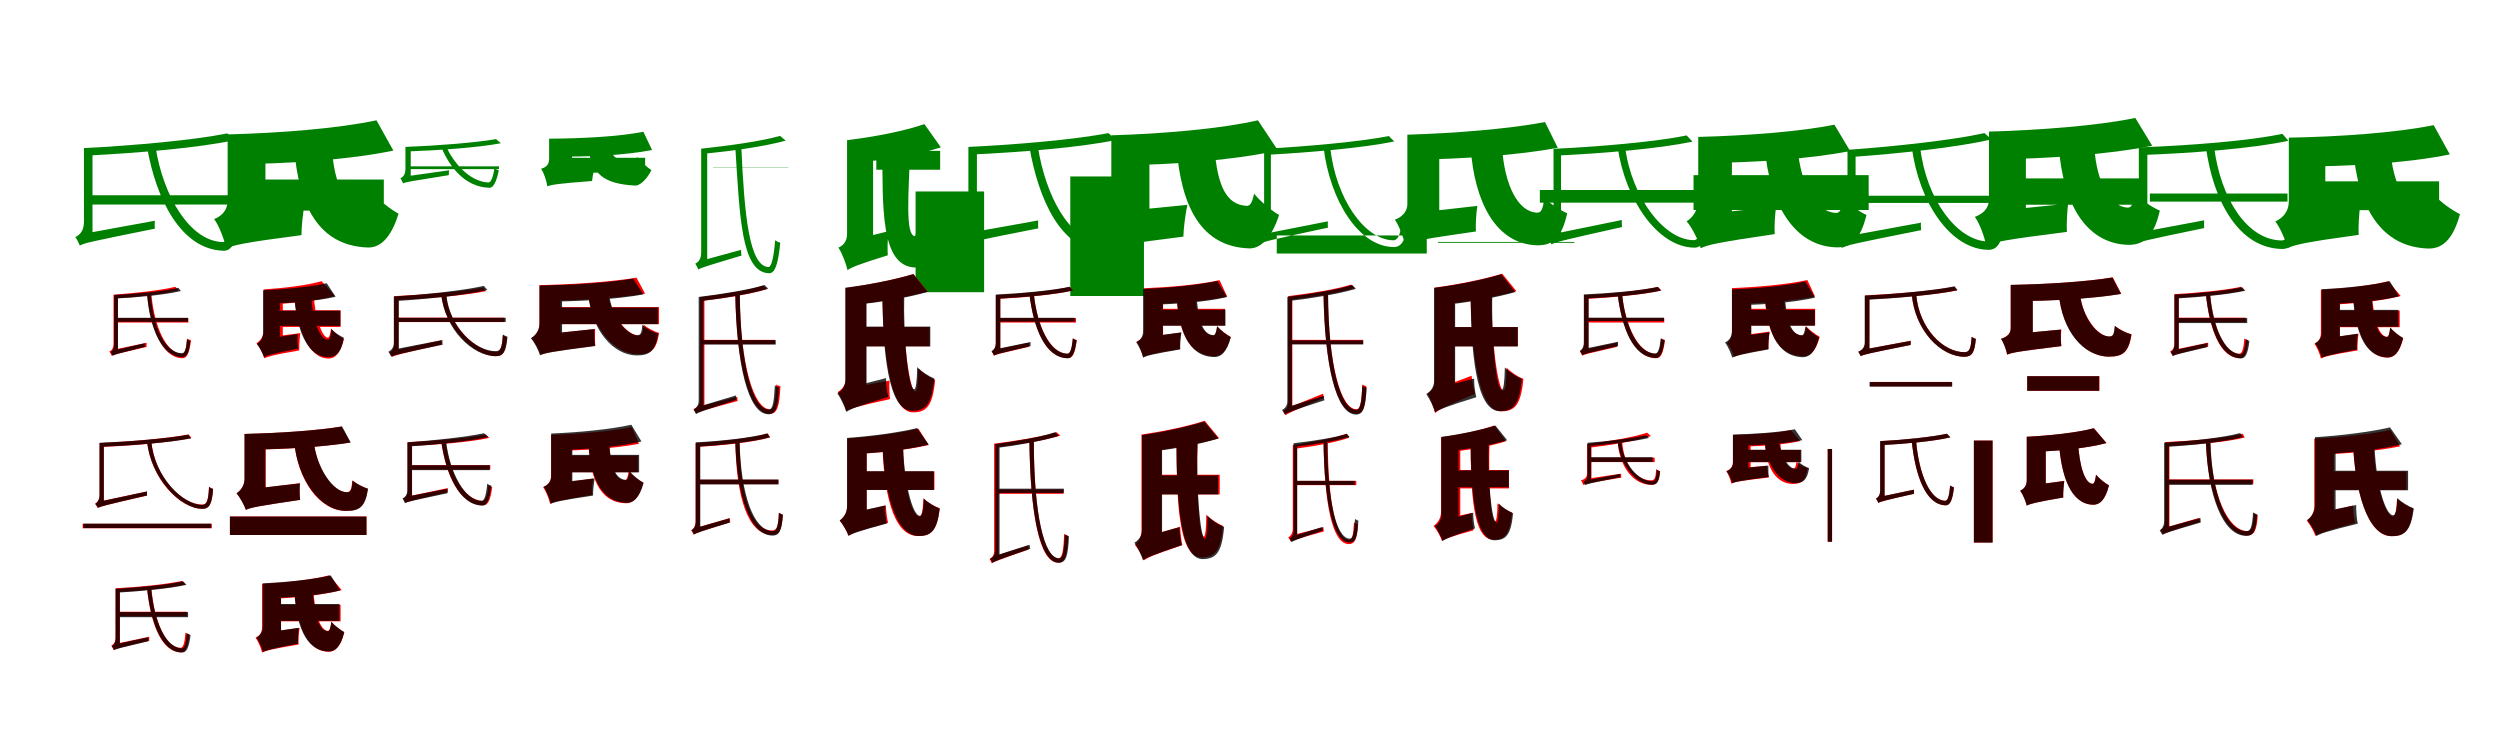 <?xml version="1.0" encoding="UTF-8"?>
<svg width="1700" height="500" xmlns="http://www.w3.org/2000/svg">
<rect width="100%" height="100%" fill="white"/>
<g fill="green" transform="translate(100 100) scale(0.1 -0.1)"><path d="M-0.0 -0.0C61.0 -356.0 233.0 -698.0 520.0 -705.0C578.0 -707.0 612.0 -641.0 634.0 -480.0C617.0 -476.0 599.0 -468.0 584.0 -456.0C572.0 -587.0 548.0 -648.0 513.0 -646.0C293.0 -639.0 110.0 -337.0 58.0 0.0ZM-403.0 -328.0V-391.0H585.0V-328.0ZM545.0 93.0C328.0 48.0 -91.0 10.0 -429.0 -7.0C-422.0 -23.0 -413.0 -42.0 -410.0 -58.0C-68.0 -41.0 348.0 -6.0 595.0 47.0ZM-457.0 -670.0C-457.0 -644.0 -371.0 -596.0 -371.0 -596.0V-22.0L-429.0 -7.0V-507.0C-429.0 -578.0 -466.0 -602.0 -488.0 -612.0C-477.0 -627.0 -463.0 -654.0 -457.0 -670.0ZM-457.0 -670.0C-429.0 -653.0 -379.0 -642.0 53.0 -555.0C52.0 -543.0 51.0 -518.0 53.0 -501.0L-412.0 -586.0L-457.0 -617.0Z"/></g>
<g fill="green" transform="translate(200 100) scale(0.1 -0.1)"><path d="M0.0 0.0C30.0 -405.0 170.0 -670.0 499.0 -683.0C575.0 -686.0 655.0 -633.0 710.0 -453.0C662.0 -428.0 580.0 -365.0 538.0 -313.0C527.0 -370.0 514.0 -402.0 488.0 -401.0C341.0 -393.0 274.0 -262.0 256.0 0.0ZM-287.0 -221.0V-432.0H610.0V-221.0ZM560.0 182.0C298.0 126.0 -101.0 95.0 -452.0 86.0C-428.0 30.0 -399.0 -57.0 -394.0 -116.0C-44.0 -114.0 374.0 -87.0 675.0 -24.0ZM-462.0 -690.0C-462.0 -614.0 -195.0 -506.0 -195.0 -506.0V19.0L-452.0 86.0V-359.0C-452.0 -439.0 -501.0 -472.0 -544.0 -490.0C-510.0 -534.0 -473.0 -634.0 -462.0 -690.0ZM-462.0 -690.0C-415.0 -667.0 -338.0 -649.0 50.0 -599.0C50.0 -547.0 59.0 -452.0 72.0 -387.0L-366.0 -432.0L-472.0 -503.0Z"/></g>
<g fill="green" transform="translate(300 100) scale(0.1 -0.1)"><path d="M0.0 -0.0C49.0 -114.0 147.0 -271.0 327.0 -277.0C353.0 -279.0 375.0 -241.0 392.0 -158.0C381.0 -156.0 371.0 -151.0 362.0 -144.0C353.0 -208.0 337.0 -243.0 320.0 -241.0C186.0 -234.0 78.0 -95.0 36.0 0.0ZM-208.0 -131.0V-150.0H393.0V-131.0ZM373.0 54.0C235.0 30.0 -28.0 9.0 -243.0 1.0C-239.0 -9.0 -233.0 -20.0 -231.0 -30.0C-14.0 -22.0 248.0 -4.0 406.0 26.0ZM-259.0 -247.0C-259.0 -231.0 -207.0 -204.0 -207.0 -204.0V-12.0L-243.0 1.0V-149.0C-243.0 -192.0 -264.0 -206.0 -277.0 -212.0C-271.0 -221.0 -263.0 -237.0 -259.0 -247.0ZM-259.0 -247.0C-242.0 -238.0 -211.0 -233.0 52.0 -191.0C52.0 -183.0 52.0 -168.0 54.0 -158.0L-231.0 -198.0L-259.0 -216.0Z"/></g>
<g fill="green" transform="translate(400 100) scale(0.1 -0.1)"><path d="M0.0 0.0C21.0 -186.0 109.0 -250.0 318.0 -262.0C341.0 -265.0 390.0 -235.0 430.0 -157.0C405.0 -141.0 357.0 -100.0 334.0 -68.0C326.0 -76.0 318.0 -83.0 303.0 -82.0C198.0 -75.0 170.0 -98.0 154.0 0.0ZM-132.0 -73.0V-174.0H387.0V-73.0ZM375.0 104.0C209.0 71.0 -45.0 58.0 -266.0 57.0C-252.0 23.0 -235.0 -29.0 -233.0 -64.0C-14.0 -68.0 249.0 -57.0 434.0 -20.0ZM-278.0 -267.0C-278.0 -225.0 -110.0 -167.0 -110.0 -167.0V-2.0L-266.0 57.0V-80.0C-266.0 -126.0 -295.0 -140.0 -321.0 -148.0C-301.0 -174.0 -283.0 -234.0 -278.0 -267.0ZM-278.0 -267.0C-250.0 -256.0 -204.0 -248.0 26.0 -231.0C29.0 -201.0 40.0 -144.0 52.0 -106.0L-214.0 -120.0L-281.0 -162.0Z"/></g>
<g fill="green" transform="translate(500 100) scale(0.1 -0.1)"><path d="M0.0 -0.0C30.0 -468.0 40.0 -853.0 229.0 -858.0C270.0 -860.0 291.0 -798.0 306.0 -650.0C295.0 -648.0 282.0 -642.0 271.0 -634.0C261.0 -758.0 244.0 -818.0 225.0 -816.0C96.0 -808.0 62.0 -472.0 41.0 0.0ZM-150.0 -136.0V-138.0H361.0V-136.0ZM304.0 76.0C184.0 41.0 -42.0 9.0 -232.0 -11.0C-227.0 -22.0 -219.0 -35.0 -217.0 -46.0C-24.0 -27.0 202.0 4.0 343.0 44.0ZM-251.0 -833.0C-251.0 -816.0 -191.0 -783.0 -191.0 -783.0V-19.0L-232.0 -11.0V-718.0C-232.0 -769.0 -257.0 -785.0 -272.0 -793.0C-265.0 -803.0 -255.0 -823.0 -251.0 -833.0ZM-251.0 -833.0C-234.0 -821.0 -202.0 -811.0 42.0 -738.0C41.0 -729.0 39.0 -712.0 39.0 -699.0L-221.0 -770.0L-252.0 -794.0Z"/></g>
<g fill="green" transform="translate(600 100) scale(0.1 -0.1)"><path d="M0.0 0.0C2.0 -409.0 -13.0 -809.0 221.0 -819.0C275.0 -821.0 334.0 -769.0 371.0 -591.0C335.0 -569.0 273.0 -515.0 242.0 -472.0C237.0 -553.0 228.0 -607.0 221.0 -606.0C155.0 -599.0 178.0 -320.0 190.0 0.0ZM-41.0 -26.0V-154.0H393.0V-26.0ZM286.0 156.0C149.0 109.0 -54.0 69.0 -240.0 47.0C-220.0 5.0 -194.0 -62.0 -188.0 -106.0C2.0 -90.0 225.0 -57.0 398.0 -2.0ZM-237.0 -837.0C-237.0 -779.0 -63.0 -707.0 -63.0 -707.0V8.0L-240.0 47.0V-591.0C-240.0 -646.0 -270.0 -671.0 -299.0 -684.0C-274.0 -720.0 -246.0 -795.0 -237.0 -837.0ZM-237.0 -837.0C-210.0 -818.0 -161.0 -797.0 37.0 -736.0C34.0 -696.0 35.0 -623.0 43.0 -572.0L-188.0 -629.0L-254.0 -683.0Z"/></g>
<g fill="green" transform="translate(700 100) scale(0.1 -0.1)"><path d="M0.0 0.0C61.0 -350.0 212.0 -698.0 494.0 -706.0C547.0 -708.0 582.0 -642.0 604.0 -480.0C587.0 -477.0 569.0 -467.0 554.0 -456.0C542.0 -586.0 518.0 -648.0 486.0 -646.0C274.0 -638.0 110.0 -331.0 58.0 0.0ZM-774.0 -302.0V-987.0H-308.0V-302.0ZM537.0 95.0C325.0 53.0 -84.0 16.0 -415.0 1.0C-408.0 -15.0 -399.0 -34.0 -395.0 -51.0C-60.0 -35.0 346.0 -3.0 588.0 48.0ZM-444.0 -665.0C-444.0 -639.0 -357.0 -590.0 -357.0 -590.0V-16.0L-415.0 1.0V-500.0C-415.0 -572.0 -453.0 -597.0 -475.0 -607.0C-464.0 -622.0 -450.0 -649.0 -444.0 -665.0ZM-444.0 -665.0C-416.0 -648.0 -367.0 -637.0 60.0 -553.0C59.0 -542.0 58.0 -517.0 60.0 -499.0L-398.0 -581.0L-444.0 -612.0Z"/></g>
<g fill="green" transform="translate(800 100) scale(0.1 -0.1)"><path d="M0.0 0.0C32.0 -407.0 168.0 -677.0 493.0 -689.0C560.0 -692.0 640.0 -638.0 698.0 -462.0C651.0 -436.0 569.0 -369.0 528.0 -317.0C517.0 -370.0 503.0 -401.0 479.0 -400.0C339.0 -393.0 278.0 -265.0 258.0 0.0ZM-722.0 -200.0V-1013.0H-221.0V-200.0ZM554.0 182.0C301.0 124.0 -94.0 90.0 -442.0 80.0C-417.0 24.0 -386.0 -66.0 -381.0 -124.0C-30.0 -120.0 388.0 -91.0 690.0 -23.0ZM-458.0 -697.0C-458.0 -622.0 -184.0 -522.0 -184.0 -522.0V4.0L-443.0 80.0V-376.0C-443.0 -454.0 -491.0 -481.0 -534.0 -497.0C-502.0 -541.0 -468.0 -640.0 -458.0 -697.0ZM-458.0 -697.0C-411.0 -674.0 -334.0 -656.0 47.0 -609.0C48.0 -556.0 60.0 -459.0 74.0 -393.0L-360.0 -436.0L-468.0 -508.0Z"/></g>
<g fill="green" transform="translate(900 100) scale(0.1 -0.1)"><path d="M-0.0 -0.0C43.0 -363.0 239.0 -677.0 477.0 -680.0C536.0 -680.0 563.0 -626.0 578.0 -480.0C564.0 -477.0 549.0 -469.0 537.0 -460.0C528.0 -583.0 511.0 -634.0 474.0 -634.0C280.0 -631.0 83.0 -352.0 45.0 0.0ZM-318.0 -724.0V-601.0H702.0V-724.0ZM444.0 75.0C254.0 37.0 -111.0 4.0 -404.0 -12.0C-398.0 -25.0 -392.0 -40.0 -390.0 -53.0C-93.0 -37.0 268.0 -6.0 481.0 38.0ZM-433.0 -658.0C-433.0 -638.0 -358.0 -595.0 -358.0 -595.0V-24.0L-404.0 -12.0V-525.0C-404.0 -582.0 -439.0 -604.0 -458.0 -613.0C-449.0 -625.0 -438.0 -645.0 -433.0 -658.0ZM-433.0 -658.0C-408.0 -643.0 -367.0 -633.0 30.0 -548.0C29.0 -538.0 28.0 -518.0 30.0 -505.0L-397.0 -589.0L-433.0 -615.0Z"/></g>
<g fill="green" transform="translate(1000 100) scale(0.1 -0.1)"><path d="M0.0 0.0C26.0 -375.0 172.0 -661.0 454.0 -668.0C552.0 -669.0 618.0 -627.0 657.0 -450.0C611.0 -431.0 541.0 -386.0 501.0 -344.0C493.0 -415.0 483.0 -447.0 454.0 -446.0C320.0 -443.0 230.0 -253.0 214.0 0.0ZM-222.0 -645.0V-651.0H706.0V-645.0ZM506.0 170.0C259.0 123.0 -107.0 94.0 -431.0 84.0C-411.0 37.0 -387.0 -36.0 -384.0 -86.0C-63.0 -81.0 315.0 -57.0 593.0 -5.0ZM-446.0 -663.0C-446.0 -598.0 -213.0 -508.0 -213.0 -508.0V39.0L-430.0 84.0V-385.0C-430.0 -450.0 -477.0 -479.0 -515.0 -494.0C-487.0 -532.0 -456.0 -616.0 -446.0 -663.0ZM-446.0 -663.0C-403.0 -642.0 -335.0 -627.0 36.0 -574.0C34.0 -532.0 37.0 -454.0 46.0 -400.0L-366.0 -447.0L-456.0 -506.0Z"/></g>
<g fill="green" transform="translate(1100 100) scale(0.1 -0.1)"><path d="M-0.0 -0.0C50.0 -354.0 270.0 -680.0 520.0 -684.0C580.0 -685.0 610.0 -628.0 627.0 -472.0C612.0 -468.0 595.0 -461.0 582.0 -449.0C572.0 -579.0 553.0 -635.0 515.0 -633.0C314.0 -630.0 94.0 -340.0 51.0 0.0ZM-529.0 -292.0V-378.0H631.0V-292.0ZM469.0 79.0C267.0 37.0 -125.0 2.0 -435.0 -12.0C-429.0 -26.0 -422.0 -44.0 -420.0 -58.0C-106.0 -44.0 283.0 -11.0 509.0 37.0ZM-450.0 -662.0C-450.0 -638.0 -385.0 -593.0 -385.0 -593.0V-15.0L-436.0 -12.0V-515.0C-436.0 -579.0 -463.0 -602.0 -480.0 -612.0C-470.0 -625.0 -456.0 -649.0 -450.0 -662.0ZM-450.0 -662.0C-424.0 -647.0 -380.0 -635.0 30.0 -544.0C28.0 -533.0 27.0 -510.0 29.0 -496.0L-412.0 -586.0L-451.0 -615.0Z"/></g>
<g fill="green" transform="translate(1200 100) scale(0.1 -0.1)"><path d="M0.0 0.0C32.0 -392.0 204.0 -675.0 488.0 -682.0C580.0 -684.0 649.0 -639.0 692.0 -462.0C646.0 -441.0 574.0 -391.0 535.0 -348.0C526.0 -417.0 513.0 -449.0 485.0 -448.0C355.0 -444.0 244.0 -267.0 223.0 0.0ZM-484.0 -191.0V-428.0H707.0V-191.0ZM474.0 152.0C235.0 104.0 -131.0 77.0 -452.0 69.0C-431.0 21.0 -407.0 -57.0 -402.0 -108.0C-80.0 -106.0 303.0 -82.0 581.0 -27.0ZM-435.0 -688.0C-435.0 -614.0 -223.0 -487.0 -223.0 -487.0V46.0L-452.0 69.0V-355.0C-452.0 -434.0 -493.0 -481.0 -531.0 -505.0C-495.0 -545.0 -450.0 -637.0 -435.0 -688.0ZM-435.0 -688.0C-389.0 -665.0 -317.0 -648.0 68.0 -592.0C65.0 -546.0 69.0 -461.0 78.0 -402.0L-349.0 -452.0L-445.0 -518.0Z"/></g>
<g fill="green" transform="translate(1300 100) scale(0.1 -0.1)"><path d="M-0.0 0.0C49.0 -377.0 262.0 -695.0 521.0 -699.0C589.0 -699.0 620.0 -639.0 638.0 -476.0C620.0 -472.0 602.0 -463.0 588.0 -452.0C578.0 -585.0 558.0 -642.0 519.0 -642.0C311.0 -639.0 98.0 -360.0 57.0 0.0ZM-373.0 -331.0V-380.0H557.0V-331.0ZM494.0 95.0C286.0 48.0 -113.0 4.0 -437.0 -19.0C-431.0 -35.0 -421.0 -53.0 -419.0 -68.0C-90.0 -45.0 304.0 -3.0 543.0 52.0ZM-475.0 -686.0C-475.0 -660.0 -382.0 -616.0 -382.0 -616.0V-34.0L-437.0 -19.0V-531.0C-437.0 -598.0 -480.0 -620.0 -504.0 -629.0C-494.0 -644.0 -481.0 -670.0 -475.0 -686.0ZM-475.0 -686.0C-446.0 -668.0 -397.0 -657.0 64.0 -565.0C62.0 -553.0 61.0 -530.0 63.0 -514.0L-432.0 -605.0L-475.0 -634.0Z"/></g>
<g fill="green" transform="translate(1400 100) scale(0.1 -0.1)"><path d="M0.0 0.0C29.0 -391.0 188.0 -656.0 470.0 -665.0C571.0 -666.0 644.0 -619.0 687.0 -432.0C635.0 -411.0 560.0 -360.0 517.0 -312.0C508.0 -380.0 497.0 -412.0 469.0 -412.0C351.0 -407.0 258.0 -248.0 241.0 0.0ZM-259.0 -213.0V-392.0H566.0V-213.0ZM520.0 198.0C265.0 145.0 -130.0 115.0 -475.0 105.0C-453.0 54.0 -426.0 -28.0 -422.0 -83.0C-75.0 -79.0 338.0 -51.0 635.0 9.0ZM-494.0 -670.0C-494.0 -595.0 -224.0 -497.0 -224.0 -497.0V45.0L-475.0 105.0V-352.0C-475.0 -428.0 -528.0 -458.0 -571.0 -475.0C-539.0 -517.0 -504.0 -615.0 -494.0 -670.0ZM-494.0 -670.0C-446.0 -647.0 -369.0 -630.0 55.0 -577.0C52.0 -530.0 56.0 -444.0 63.0 -385.0L-402.0 -432.0L-502.0 -498.0Z"/></g>
<g fill="green" transform="translate(1500 100) scale(0.1 -0.1)"><path d="M-0.0 0.0C50.0 -366.0 222.0 -688.0 518.0 -693.0C581.0 -695.0 615.0 -637.0 635.0 -492.0C619.0 -487.0 601.0 -479.0 586.0 -468.0C576.0 -588.0 553.0 -637.0 512.0 -635.0C278.0 -630.0 100.0 -347.0 56.0 0.0ZM-381.0 -316.0V-371.0H555.0V-316.0ZM520.0 90.0C305.0 43.0 -122.0 9.0 -455.0 -2.0C-448.0 -18.0 -439.0 -38.0 -436.0 -54.0C-102.0 -42.0 323.0 -10.0 561.0 43.0ZM-482.0 -661.0C-482.0 -635.0 -398.0 -585.0 -398.0 -585.0V-16.0L-456.0 -2.0V-498.0C-456.0 -569.0 -492.0 -594.0 -513.0 -604.0C-502.0 -619.0 -488.0 -645.0 -482.0 -661.0ZM-482.0 -661.0C-456.0 -644.0 -409.0 -633.0 -12.0 -551.0C-12.0 -540.0 -13.0 -515.0 -12.0 -498.0L-438.0 -578.0L-483.0 -608.0Z"/></g>
<g fill="green" transform="translate(1600 100) scale(0.1 -0.1)"><path d="M0.0 0.0C32.0 -414.0 192.0 -679.0 511.0 -690.0C600.0 -692.0 678.0 -640.0 728.0 -456.0C679.0 -433.0 597.0 -376.0 554.0 -326.0C544.0 -390.0 530.0 -422.0 502.0 -421.0C361.0 -415.0 273.0 -271.0 252.0 0.0ZM-238.0 -233.0V-429.0H586.0V-233.0ZM549.0 149.0C294.0 97.0 -94.0 70.0 -436.0 64.0C-412.0 10.0 -385.0 -74.0 -380.0 -132.0C-40.0 -133.0 367.0 -110.0 659.0 -50.0ZM-445.0 -688.0C-445.0 -615.0 -188.0 -499.0 -188.0 -499.0V9.0L-436.0 64.0V-365.0C-436.0 -449.0 -486.0 -486.0 -528.0 -506.0C-496.0 -545.0 -456.0 -638.0 -445.0 -688.0ZM-445.0 -688.0C-400.0 -665.0 -326.0 -647.0 39.0 -597.0C36.0 -545.0 41.0 -451.0 51.0 -386.0L-353.0 -429.0L-456.0 -499.0Z"/></g>
<g fill="red" transform="translate(100 200) scale(0.1 -0.1)"><path d="M0.0 0.0C24.0 -230.0 100.0 -433.0 240.0 -436.0C271.0 -437.0 288.0 -402.0 299.0 -314.0C291.0 -311.0 281.0 -308.0 273.0 -302.0C267.0 -374.0 255.0 -407.0 237.0 -406.0C131.0 -403.0 50.0 -224.0 29.0 0.0ZM-218.0 -163.0V-193.0H281.0V-163.0ZM192.0 50.0C99.0 26.0 -83.0 7.0 -228.0 -4.0C-223.0 -11.0 -219.0 -21.0 -217.0 -29.0C-71.0 -20.0 110.0 -1.0 216.0 26.0ZM-240.0 -420.0C-240.0 -407.0 -198.0 -383.0 -198.0 -383.0V-4.0H-228.0V-337.0C-228.0 -373.0 -245.0 -385.0 -256.0 -390.0C-251.0 -398.0 -243.0 -411.0 -240.0 -420.0ZM-240.0 -420.0C-227.0 -411.0 -202.0 -405.0 -3.0 -359.0C-3.0 -353.0 -4.0 -340.0 -3.0 -331.0L-218.0 -376.0L-240.0 -392.0Z"/></g>
<g fill="black" opacity=".8" transform="translate(100 200) scale(0.1 -0.1)"><path d="M0.0 0.0C17.0 -239.0 106.0 -427.0 237.0 -428.0C271.0 -428.0 286.0 -400.0 294.0 -319.0C286.0 -317.0 278.0 -313.0 271.0 -308.0C266.0 -376.0 257.0 -403.0 235.0 -402.0C129.0 -400.0 39.0 -235.0 26.0 0.0ZM-215.0 -161.0V-188.0H278.0V-161.0ZM213.0 43.0C116.0 20.0 -75.0 1.0 -223.0 -6.0C-220.0 -13.0 -215.0 -23.0 -214.0 -30.0C-66.0 -23.0 124.0 -5.0 230.0 21.0ZM-233.0 -419.0C-233.0 -407.0 -198.0 -383.0 -198.0 -383.0V-8.0L-224.0 -6.0V-343.0C-224.0 -376.0 -239.0 -389.0 -248.0 -394.0C-243.0 -401.0 -237.0 -412.0 -233.0 -419.0ZM-233.0 -419.0C-221.0 -411.0 -201.0 -405.0 -14.0 -358.0C-15.0 -352.0 -15.0 -341.0 -15.0 -334.0L-214.0 -380.0L-235.0 -394.0Z"/></g>
<g fill="red" transform="translate(200 200) scale(0.1 -0.1)"><path d="M0.0 0.0C21.0 -236.0 95.0 -437.0 234.0 -438.0C273.0 -439.0 314.0 -410.0 339.0 -306.0C315.0 -293.0 272.0 -260.0 251.0 -234.0C246.0 -274.0 240.0 -296.0 229.0 -296.0C192.0 -295.0 144.0 -170.0 132.0 0.0ZM-153.0 -110.0V-223.0H316.0V-110.0ZM187.0 88.0C89.0 60.0 -67.0 41.0 -207.0 32.0C-193.0 5.0 -177.0 -41.0 -173.0 -70.0C-27.0 -65.0 147.0 -47.0 276.0 -12.0ZM-202.0 -437.0C-202.0 -395.0 -77.0 -323.0 -77.0 -323.0V32.0H-207.0V-245.0C-207.0 -292.0 -233.0 -320.0 -256.0 -333.0C-237.0 -356.0 -210.0 -408.0 -202.0 -437.0ZM-202.0 -437.0C-178.0 -424.0 -140.0 -413.0 35.0 -383.0C34.0 -354.0 37.0 -301.0 42.0 -265.0L-154.0 -291.0L-210.0 -330.0Z"/></g>
<g fill="black" opacity=".8" transform="translate(200 200) scale(0.1 -0.1)"><path d="M0.0 0.0C13.0 -233.0 86.0 -425.0 227.0 -428.0C284.0 -428.0 319.0 -402.0 338.0 -296.0C312.0 -285.0 275.0 -262.0 253.0 -238.0C250.0 -287.0 242.0 -310.0 229.0 -310.0C174.0 -309.0 123.0 -170.0 116.0 0.0ZM-164.0 -113.0V-216.0H314.0V-113.0ZM222.0 74.0C110.0 49.0 -60.0 33.0 -211.0 26.0C-199.0 2.0 -186.0 -39.0 -184.0 -65.0C-31.0 -62.0 149.0 -49.0 282.0 -18.0ZM-205.0 -428.0C-205.0 -391.0 -97.0 -327.0 -97.0 -327.0V17.0L-211.0 26.0V-262.0C-211.0 -304.0 -234.0 -328.0 -253.0 -340.0C-236.0 -359.0 -212.0 -405.0 -205.0 -428.0ZM-205.0 -428.0C-184.0 -416.0 -149.0 -406.0 27.0 -371.0C23.0 -347.0 21.0 -303.0 24.0 -271.0L-166.0 -301.0L-213.0 -335.0Z"/></g>
<g fill="red" transform="translate(300 200) scale(0.1 -0.1)"><path d="M0.0 0.0C25.0 -235.0 225.0 -422.0 374.0 -422.0C422.0 -421.0 440.0 -391.0 447.0 -292.0C437.0 -289.0 426.0 -284.0 419.0 -278.0C415.0 -361.0 405.0 -391.0 374.0 -392.0C243.0 -395.0 53.0 -226.0 31.0 0.0ZM-312.0 -160.0V-190.0H430.0V-160.0ZM285.0 45.0C150.0 18.0 -114.0 -4.0 -320.0 -14.0C-316.0 -22.0 -312.0 -33.0 -312.0 -41.0C-103.0 -32.0 157.0 -10.0 305.0 20.0ZM-333.0 -427.0C-333.0 -412.0 -291.0 -383.0 -291.0 -383.0V-14.0H-320.0V-338.0C-320.0 -376.0 -340.0 -392.0 -351.0 -397.0C-345.0 -405.0 -336.0 -419.0 -333.0 -427.0ZM-333.0 -427.0C-315.0 -416.0 -287.0 -408.0 3.0 -343.0C2.0 -336.0 1.0 -323.0 2.0 -314.0L-310.0 -381.0L-333.0 -398.0Z"/></g>
<g fill="black" opacity=".8" transform="translate(300 200) scale(0.1 -0.1)"><path d="M0.0 0.0C24.0 -240.0 215.0 -423.0 372.0 -422.0C423.0 -422.0 442.0 -391.0 451.0 -290.0C440.0 -287.0 428.0 -281.0 420.0 -274.0C414.0 -358.0 405.0 -388.0 373.0 -388.0C235.0 -390.0 55.0 -229.0 35.0 0.0ZM-316.0 -161.0V-189.0H439.0V-161.0ZM290.0 56.0C153.0 25.0 -113.0 -4.0 -321.0 -16.0C-318.0 -26.0 -311.0 -38.0 -311.0 -47.0C-101.0 -35.0 162.0 -7.0 314.0 28.0ZM-340.0 -426.0C-340.0 -408.0 -288.0 -380.0 -288.0 -380.0V-19.0L-322.0 -16.0V-329.0C-322.0 -371.0 -346.0 -385.0 -359.0 -392.0C-353.0 -401.0 -344.0 -416.0 -340.0 -426.0ZM-340.0 -426.0C-321.0 -415.0 -292.0 -407.0 10.0 -344.0C8.0 -336.0 8.0 -321.0 9.0 -312.0L-315.0 -375.0L-341.0 -394.0Z"/></g>
<g fill="red" transform="translate(400 200) scale(0.1 -0.1)"><path d="M0.0 0.0C26.0 -237.0 181.0 -408.0 337.0 -409.0C422.0 -409.0 463.0 -386.0 482.0 -264.0C448.0 -254.0 404.0 -232.0 377.0 -208.0C372.0 -262.0 365.0 -281.0 343.0 -281.0C268.0 -281.0 156.0 -152.0 135.0 0.0ZM-267.0 -88.0V-204.0H481.0V-88.0ZM328.0 112.0C156.0 83.0 -104.0 66.0 -332.0 61.0C-320.0 33.0 -306.0 -14.0 -304.0 -46.0C-77.0 -44.0 191.0 -29.0 387.0 3.0ZM-323.0 -413.0C-323.0 -366.0 -188.0 -281.0 -188.0 -281.0V61.0H-332.0V-202.0C-332.0 -252.0 -362.0 -285.0 -386.0 -301.0C-364.0 -325.0 -333.0 -382.0 -323.0 -413.0ZM-323.0 -413.0C-291.0 -398.0 -242.0 -388.0 48.0 -351.0C45.0 -323.0 45.0 -272.0 47.0 -237.0L-267.0 -271.0L-329.0 -311.0Z"/></g>
<g fill="black" opacity=".8" transform="translate(400 200) scale(0.1 -0.1)"><path d="M0.0 0.0C23.0 -249.0 172.0 -415.0 329.0 -417.0C414.0 -417.0 456.0 -391.0 476.0 -269.0C440.0 -258.0 396.0 -235.0 368.0 -209.0C364.0 -262.0 356.0 -280.0 334.0 -280.0C266.0 -280.0 159.0 -160.0 142.0 0.0ZM-270.0 -91.0V-204.0H473.0V-91.0ZM305.0 106.0C143.0 76.0 -111.0 62.0 -331.0 58.0C-318.0 30.0 -304.0 -20.0 -302.0 -51.0C-79.0 -51.0 185.0 -37.0 375.0 -2.0ZM-328.0 -416.0C-328.0 -368.0 -178.0 -285.0 -178.0 -285.0V47.0L-331.0 58.0V-199.0C-331.0 -253.0 -364.0 -284.0 -390.0 -300.0C-367.0 -324.0 -337.0 -384.0 -328.0 -416.0ZM-328.0 -416.0C-296.0 -401.0 -246.0 -391.0 47.0 -353.0C42.0 -326.0 40.0 -274.0 41.0 -238.0L-271.0 -270.0L-333.0 -312.0Z"/></g>
<g fill="red" transform="translate(500 200) scale(0.1 -0.1)"><path d="M0.0 0.0C8.0 -467.0 91.0 -814.0 234.0 -814.0C285.0 -814.0 300.0 -766.0 307.0 -627.0C298.0 -625.0 286.0 -620.0 279.0 -614.0C273.0 -734.0 263.0 -783.0 236.0 -783.0C125.0 -783.0 33.0 -476.0 30.0 0.0ZM-225.0 -311.0V-340.0H270.0V-311.0ZM189.0 58.0C94.0 26.0 -89.0 -2.0 -239.0 -21.0C-235.0 -29.0 -230.0 -38.0 -229.0 -46.0C-76.0 -29.0 105.0 0.0 215.0 34.0ZM-267.0 -811.0C-267.0 -797.0 -210.0 -766.0 -210.0 -766.0V-21.0H-239.0V-719.0C-239.0 -758.0 -269.0 -775.0 -284.0 -782.0C-278.0 -790.0 -269.0 -803.0 -267.0 -811.0ZM-267.0 -811.0C-251.0 -800.0 -225.0 -792.0 16.0 -727.0C15.0 -720.0 13.0 -708.0 14.0 -699.0L-244.0 -764.0L-267.0 -781.0Z"/></g>
<g fill="black" opacity=".8" transform="translate(500 200) scale(0.1 -0.1)"><path d="M0.0 0.0C8.0 -475.0 86.0 -817.0 226.0 -817.0C276.0 -816.0 291.0 -770.0 298.0 -634.0C289.0 -632.0 277.0 -626.0 269.0 -620.0C263.0 -738.0 254.0 -785.0 228.0 -785.0C118.0 -783.0 35.0 -485.0 31.0 0.0ZM-236.0 -313.0V-343.0H275.0V-313.0ZM198.0 62.0C98.0 30.0 -93.0 -0.0 -248.0 -19.0C-244.0 -28.0 -238.0 -39.0 -237.0 -48.0C-80.0 -29.0 110.0 2.0 224.0 37.0ZM-267.0 -816.0C-267.0 -802.0 -217.0 -773.0 -217.0 -773.0V-20.0L-249.0 -19.0V-724.0C-249.0 -764.0 -272.0 -778.0 -284.0 -786.0C-279.0 -793.0 -271.0 -808.0 -267.0 -816.0ZM-267.0 -816.0C-252.0 -805.0 -227.0 -795.0 8.0 -719.0C7.0 -712.0 5.0 -698.0 4.0 -689.0L-245.0 -764.0L-269.0 -784.0Z"/></g>
<g fill="red" transform="translate(600 200) scale(0.1 -0.1)"><path d="M0.0 0.0C5.0 -373.0 47.0 -804.0 208.0 -804.0C298.0 -804.0 342.0 -766.0 359.0 -583.0C322.0 -568.0 275.0 -537.0 245.0 -506.0C243.0 -610.0 236.0 -663.0 224.0 -663.0C186.0 -663.0 137.0 -307.0 144.0 0.0ZM-170.0 -224.0V-354.0H321.0V-224.0ZM211.0 137.0C91.0 100.0 -86.0 64.0 -249.0 42.0C-233.0 12.0 -214.0 -41.0 -209.0 -75.0C-41.0 -56.0 152.0 -25.0 308.0 18.0ZM-245.0 -795.0C-245.0 -744.0 -110.0 -680.0 -110.0 -680.0V42.0H-249.0V-580.0C-249.0 -623.0 -279.0 -652.0 -304.0 -666.0C-282.0 -696.0 -254.0 -759.0 -245.0 -795.0ZM-245.0 -795.0C-217.0 -778.0 -172.0 -763.0 52.0 -714.0C48.0 -683.0 46.0 -627.0 49.0 -588.0L-199.0 -634.0L-256.0 -676.0Z"/></g>
<g fill="black" opacity=".8" transform="translate(600 200) scale(0.1 -0.1)"><path d="M0.0 0.0C4.0 -383.0 36.0 -792.0 202.0 -794.0C292.0 -793.0 336.0 -754.0 353.0 -574.0C316.0 -559.0 267.0 -528.0 237.0 -496.0C235.0 -596.0 228.0 -648.0 216.0 -647.0C178.0 -647.0 141.0 -309.0 149.0 0.0ZM-176.0 -221.0V-356.0H326.0V-221.0ZM211.0 136.0C90.0 99.0 -89.0 64.0 -253.0 43.0C-237.0 12.0 -217.0 -42.0 -212.0 -76.0C-43.0 -59.0 152.0 -30.0 308.0 15.0ZM-245.0 -801.0C-245.0 -749.0 -108.0 -678.0 -108.0 -678.0V41.0L-252.0 43.0V-584.0C-252.0 -632.0 -281.0 -661.0 -306.0 -676.0C-284.0 -705.0 -255.0 -767.0 -245.0 -801.0ZM-245.0 -801.0C-219.0 -783.0 -175.0 -764.0 40.0 -699.0C32.0 -668.0 25.0 -612.0 25.0 -571.0L-208.0 -631.0L-261.0 -675.0Z"/></g>
<g fill="red" transform="translate(700 200) scale(0.1 -0.1)"><path d="M0.0 0.0C28.0 -230.0 110.0 -433.0 261.0 -436.0C294.0 -437.0 311.0 -401.0 322.0 -312.0C314.0 -310.0 304.0 -307.0 296.0 -300.0C290.0 -374.0 278.0 -407.0 258.0 -406.0C143.0 -403.0 53.0 -223.0 30.0 0.0ZM-217.0 -163.0V-193.0H317.0V-163.0ZM274.0 49.0C163.0 23.0 -54.0 3.0 -228.0 -7.0C-224.0 -15.0 -220.0 -25.0 -218.0 -33.0C-43.0 -24.0 173.0 -4.0 298.0 25.0ZM-241.0 -419.0C-241.0 -406.0 -198.0 -380.0 -198.0 -380.0V-13.0L-228.0 -7.0V-334.0C-228.0 -371.0 -246.0 -384.0 -257.0 -389.0C-251.0 -397.0 -244.0 -411.0 -241.0 -419.0ZM-241.0 -419.0C-227.0 -410.0 -202.0 -404.0 -3.0 -358.0C-3.0 -352.0 -4.0 -339.0 -3.0 -330.0L-218.0 -375.0L-241.0 -391.0Z"/></g>
<g fill="black" opacity=".8" transform="translate(700 200) scale(0.1 -0.1)"><path d="M0.0 0.0C28.0 -229.0 105.0 -433.0 259.0 -436.0C291.0 -437.0 309.0 -402.0 321.0 -314.0C312.0 -312.0 303.0 -307.0 295.0 -301.0C288.0 -374.0 276.0 -407.0 256.0 -405.0C138.0 -401.0 54.0 -222.0 30.0 0.0ZM-205.0 -161.0V-187.0H309.0V-161.0ZM272.0 50.0C161.0 25.0 -56.0 5.0 -229.0 -3.0C-225.0 -12.0 -220.0 -22.0 -218.0 -31.0C-45.0 -22.0 172.0 -4.0 297.0 25.0ZM-241.0 -417.0C-241.0 -403.0 -198.0 -377.0 -198.0 -377.0V-10.0L-229.0 -3.0V-330.0C-229.0 -368.0 -247.0 -382.0 -257.0 -388.0C-252.0 -395.0 -245.0 -409.0 -241.0 -417.0ZM-241.0 -417.0C-227.0 -409.0 -203.0 -402.0 8.0 -354.0C8.0 -348.0 7.0 -335.0 8.0 -326.0L-218.0 -372.0L-242.0 -389.0Z"/></g>
<g fill="red" transform="translate(800 200) scale(0.1 -0.1)"><path d="M0.0 0.0C12.0 -239.0 73.0 -415.0 254.0 -422.0C300.0 -424.0 341.0 -395.0 368.0 -290.0C342.0 -277.0 300.0 -246.0 277.0 -219.0C272.0 -260.0 265.0 -282.0 252.0 -282.0C168.0 -277.0 136.0 -168.0 130.0 0.0ZM-134.0 -100.0V-213.0H330.0V-100.0ZM293.0 95.0C157.0 65.0 -43.0 47.0 -220.0 40.0C-207.0 10.0 -192.0 -35.0 -189.0 -67.0C-15.0 -64.0 193.0 -49.0 345.0 -17.0ZM-226.0 -428.0C-226.0 -388.0 -91.0 -330.0 -91.0 -330.0V14.0L-220.0 40.0V-251.0C-220.0 -293.0 -248.0 -313.0 -271.0 -323.0C-253.0 -347.0 -232.0 -399.0 -226.0 -428.0ZM-226.0 -428.0C-203.0 -415.0 -165.0 -404.0 23.0 -373.0C22.0 -346.0 24.0 -296.0 30.0 -262.0L-181.0 -291.0L-233.0 -328.0Z"/></g>
<g fill="black" opacity=".8" transform="translate(800 200) scale(0.1 -0.1)"><path d="M0.0 0.0C14.0 -242.0 78.0 -422.0 254.0 -428.0C299.0 -430.0 342.0 -399.0 370.0 -293.0C343.0 -279.0 299.0 -246.0 276.0 -218.0C271.0 -258.0 263.0 -280.0 250.0 -279.0C177.0 -276.0 144.0 -168.0 137.0 0.0ZM-138.0 -106.0V-215.0H333.0V-106.0ZM278.0 90.0C147.0 60.0 -51.0 42.0 -227.0 35.0C-213.0 6.0 -197.0 -41.0 -194.0 -72.0C-18.0 -70.0 190.0 -56.0 343.0 -20.0ZM-227.0 -432.0C-227.0 -391.0 -93.0 -328.0 -93.0 -328.0V7.0L-227.0 35.0V-251.0C-227.0 -296.0 -252.0 -317.0 -274.0 -327.0C-256.0 -351.0 -233.0 -403.0 -227.0 -432.0ZM-227.0 -432.0C-203.0 -419.0 -163.0 -408.0 26.0 -376.0C24.0 -348.0 27.0 -296.0 34.0 -260.0L-179.0 -288.0L-234.0 -327.0Z"/></g>
<g fill="red" transform="translate(900 200) scale(0.1 -0.1)"><path d="M0.0 0.0C7.0 -469.0 84.0 -814.0 222.0 -814.0C271.0 -814.0 286.0 -766.0 292.0 -627.0C284.0 -625.0 272.0 -620.0 264.0 -614.0C259.0 -734.0 250.0 -783.0 224.0 -783.0C117.0 -783.0 33.0 -479.0 30.0 0.0ZM-226.0 -311.0V-340.0H269.0V-311.0ZM187.0 65.0C92.0 33.0 -91.0 5.0 -241.0 -14.0C-237.0 -22.0 -232.0 -32.0 -232.0 -39.0C-79.0 -22.0 103.0 7.0 212.0 41.0ZM-258.0 -824.0C-258.0 -812.0 -212.0 -787.0 -212.0 -787.0V-14.0H-241.0V-741.0C-241.0 -777.0 -262.0 -789.0 -274.0 -794.0C-269.0 -802.0 -261.0 -817.0 -258.0 -824.0ZM-258.0 -824.0C-243.0 -811.0 -219.0 -800.0 3.0 -705.0C1.0 -699.0 -2.0 -686.0 -3.0 -677.0L-238.0 -772.0L-259.0 -794.0Z"/></g>
<g fill="black" opacity=".8" transform="translate(900 200) scale(0.1 -0.1)"><path d="M0.0 0.0C8.0 -477.0 82.0 -819.0 222.0 -819.0C271.0 -818.0 286.0 -772.0 293.0 -637.0C284.0 -635.0 272.0 -629.0 264.0 -623.0C258.0 -741.0 249.0 -787.0 223.0 -787.0C114.0 -786.0 34.0 -487.0 31.0 0.0ZM-229.0 -315.0V-342.0H270.0V-315.0ZM195.0 62.0C96.0 30.0 -93.0 -0.0 -246.0 -19.0C-242.0 -28.0 -236.0 -39.0 -235.0 -47.0C-79.0 -29.0 108.0 2.0 220.0 36.0ZM-264.0 -818.0C-264.0 -804.0 -215.0 -776.0 -215.0 -776.0V-20.0L-246.0 -19.0V-726.0C-246.0 -766.0 -269.0 -781.0 -282.0 -788.0C-276.0 -796.0 -268.0 -811.0 -264.0 -818.0ZM-264.0 -818.0C-249.0 -807.0 -225.0 -797.0 6.0 -722.0C4.0 -714.0 2.0 -701.0 2.0 -692.0L-243.0 -767.0L-266.0 -786.0Z"/></g>
<g fill="red" transform="translate(1000 200) scale(0.1 -0.1)"><path d="M0.0 0.0C5.0 -371.0 48.0 -797.0 208.0 -797.0C298.0 -797.0 342.0 -759.0 359.0 -577.0C322.0 -562.0 274.0 -531.0 245.0 -500.0C243.0 -604.0 236.0 -656.0 224.0 -656.0C186.0 -656.0 138.0 -304.0 144.0 0.0ZM-170.0 -224.0V-354.0H321.0V-224.0ZM215.0 139.0C95.0 102.0 -82.0 66.0 -245.0 44.0C-229.0 14.0 -210.0 -39.0 -205.0 -73.0C-37.0 -54.0 156.0 -23.0 312.0 20.0ZM-242.0 -809.0C-242.0 -758.0 -109.0 -706.0 -109.0 -706.0V44.0H-246.0V-603.0C-246.0 -643.0 -271.0 -664.0 -294.0 -675.0C-273.0 -707.0 -250.0 -771.0 -242.0 -809.0ZM-242.0 -809.0C-218.0 -787.0 -177.0 -765.0 30.0 -678.0C21.0 -648.0 10.0 -593.0 7.0 -555.0L-218.0 -640.0L-263.0 -682.0Z"/></g>
<g fill="black" opacity=".8" transform="translate(1000 200) scale(0.1 -0.1)"><path d="M0.0 0.0C3.0 -383.0 33.0 -795.0 198.0 -796.0C288.0 -796.0 332.0 -756.0 349.0 -577.0C312.0 -562.0 263.0 -530.0 233.0 -499.0C231.0 -599.0 224.0 -651.0 212.0 -651.0C175.0 -651.0 139.0 -310.0 148.0 0.0ZM-168.0 -224.0V-356.0H321.0V-224.0ZM208.0 135.0C89.0 98.0 -87.0 63.0 -249.0 42.0C-233.0 11.0 -213.0 -43.0 -208.0 -77.0C-41.0 -60.0 151.0 -30.0 304.0 14.0ZM-241.0 -803.0C-241.0 -752.0 -105.0 -682.0 -105.0 -682.0V40.0L-248.0 42.0V-588.0C-248.0 -636.0 -277.0 -665.0 -301.0 -680.0C-280.0 -709.0 -251.0 -770.0 -241.0 -803.0ZM-241.0 -803.0C-215.0 -785.0 -172.0 -767.0 39.0 -701.0C31.0 -671.0 23.0 -614.0 24.0 -574.0L-205.0 -634.0L-257.0 -678.0Z"/></g>
<g fill="red" transform="translate(1100 200) scale(0.1 -0.1)"><path d="M0.0 0.0C28.0 -230.0 110.0 -433.0 261.0 -436.0C294.0 -437.0 311.0 -401.0 322.0 -312.0C314.0 -310.0 304.0 -307.0 296.0 -300.0C290.0 -374.0 278.0 -407.0 258.0 -406.0C143.0 -403.0 53.0 -223.0 30.0 0.0ZM-217.0 -163.0V-193.0H317.0V-163.0ZM274.0 49.0C163.0 23.0 -54.0 3.0 -228.0 -7.0C-224.0 -15.0 -220.0 -25.0 -218.0 -33.0C-43.0 -24.0 173.0 -4.0 298.0 25.0ZM-241.0 -419.0C-241.0 -406.0 -198.0 -380.0 -198.0 -380.0V-13.0L-228.0 -7.0V-334.0C-228.0 -371.0 -246.0 -384.0 -257.0 -389.0C-251.0 -397.0 -244.0 -411.0 -241.0 -419.0ZM-241.0 -419.0C-227.0 -410.0 -202.0 -404.0 -3.0 -358.0C-3.0 -352.0 -4.0 -339.0 -3.0 -330.0L-218.0 -375.0L-241.0 -391.0Z"/></g>
<g fill="black" opacity=".8" transform="translate(1100 200) scale(0.1 -0.1)"><path d="M0.0 0.0C28.0 -228.0 103.0 -431.0 258.0 -434.0C289.0 -436.0 307.0 -401.0 319.0 -314.0C310.0 -312.0 301.0 -307.0 293.0 -301.0C286.0 -373.0 274.0 -405.0 254.0 -404.0C135.0 -399.0 53.0 -221.0 30.0 0.0ZM-206.0 -160.0V-183.0H315.0V-160.0ZM272.0 49.0C160.0 24.0 -57.0 5.0 -229.0 -2.0C-225.0 -11.0 -220.0 -21.0 -218.0 -30.0C-46.0 -22.0 171.0 -4.0 295.0 24.0ZM-240.0 -414.0C-240.0 -401.0 -198.0 -374.0 -198.0 -374.0V-8.0L-230.0 -2.0V-327.0C-230.0 -366.0 -246.0 -379.0 -256.0 -385.0C-251.0 -393.0 -244.0 -406.0 -240.0 -414.0ZM-240.0 -414.0C-226.0 -406.0 -202.0 -400.0 3.0 -353.0C3.0 -346.0 2.0 -333.0 3.0 -324.0L-217.0 -370.0L-241.0 -386.0Z"/></g>
<g fill="red" transform="translate(1200 200) scale(0.1 -0.1)"><path d="M0.0 0.0C12.0 -238.0 74.0 -415.0 259.0 -422.0C306.0 -424.0 347.0 -394.0 374.0 -290.0C348.0 -277.0 305.0 -245.0 282.0 -219.0C277.0 -260.0 270.0 -282.0 256.0 -282.0C169.0 -277.0 136.0 -168.0 131.0 0.0ZM-129.0 -100.0V-213.0H343.0V-100.0ZM290.0 96.0C154.0 66.0 -45.0 48.0 -222.0 41.0C-209.0 11.0 -194.0 -34.0 -191.0 -66.0C-17.0 -63.0 190.0 -48.0 342.0 -16.0ZM-208.0 -427.0C-208.0 -386.0 -93.0 -319.0 -93.0 -319.0V12.0L-222.0 41.0V-251.0C-222.0 -296.0 -238.0 -319.0 -257.0 -332.0C-239.0 -351.0 -215.0 -400.0 -208.0 -427.0ZM-208.0 -427.0C-185.0 -414.0 -147.0 -403.0 26.0 -373.0C25.0 -344.0 28.0 -291.0 33.0 -255.0L-161.0 -281.0L-216.0 -320.0Z"/></g>
<g fill="black" opacity=".8" transform="translate(1200 200) scale(0.1 -0.1)"><path d="M0.0 0.0C14.0 -242.0 79.0 -422.0 256.0 -429.0C300.0 -431.0 342.0 -400.0 370.0 -295.0C344.0 -281.0 300.0 -247.0 277.0 -219.0C272.0 -259.0 264.0 -281.0 251.0 -280.0C177.0 -277.0 144.0 -170.0 137.0 0.0ZM-139.0 -107.0V-215.0H341.0V-107.0ZM277.0 86.0C147.0 56.0 -49.0 39.0 -223.0 32.0C-209.0 3.0 -194.0 -44.0 -191.0 -75.0C-17.0 -73.0 190.0 -59.0 342.0 -24.0ZM-221.0 -432.0C-221.0 -392.0 -91.0 -327.0 -91.0 -327.0V6.0L-223.0 32.0V-252.0C-223.0 -297.0 -248.0 -318.0 -270.0 -329.0C-251.0 -352.0 -228.0 -404.0 -221.0 -432.0ZM-221.0 -432.0C-198.0 -420.0 -159.0 -409.0 25.0 -376.0C23.0 -348.0 26.0 -296.0 33.0 -260.0L-175.0 -288.0L-229.0 -327.0Z"/></g>
<g fill="red" transform="translate(1300 200) scale(0.1 -0.1)"><path d="M0.0 0.0C20.0 -244.0 198.0 -426.0 360.0 -426.0C410.0 -425.0 428.0 -396.0 435.0 -304.0C425.0 -302.0 414.0 -296.0 407.0 -291.0C403.0 -369.0 393.0 -394.0 361.0 -395.0C218.0 -398.0 49.0 -235.0 30.0 0.0ZM-284.0 -597.0V-627.0H272.0V-597.0ZM288.0 50.0C153.0 23.0 -111.0 1.0 -318.0 -9.0C-314.0 -17.0 -310.0 -28.0 -309.0 -36.0C-100.0 -27.0 160.0 -5.0 308.0 25.0ZM-346.0 -422.0C-346.0 -408.0 -288.0 -378.0 -288.0 -378.0V-18.0L-318.0 -9.0V-333.0C-318.0 -370.0 -348.0 -387.0 -363.0 -392.0C-357.0 -400.0 -349.0 -413.0 -346.0 -422.0ZM-346.0 -422.0C-328.0 -411.0 -300.0 -404.0 -7.0 -345.0C-7.0 -339.0 -8.0 -326.0 -7.0 -317.0L-322.0 -377.0L-346.0 -393.0Z"/></g>
<g fill="black" opacity=".8" transform="translate(1300 200) scale(0.1 -0.1)"><path d="M0.0 0.0C20.0 -246.0 196.0 -427.0 359.0 -426.0C409.0 -425.0 428.0 -397.0 436.0 -304.0C425.0 -302.0 415.0 -294.0 407.0 -290.0C402.0 -368.0 393.0 -394.0 360.0 -395.0C215.0 -396.0 49.0 -237.0 30.0 0.0ZM-287.0 -598.0V-629.0H275.0V-598.0ZM291.0 53.0C155.0 25.0 -111.0 0.0 -319.0 -10.0C-315.0 -19.0 -310.0 -30.0 -309.0 -39.0C-100.0 -28.0 163.0 -5.0 312.0 27.0ZM-348.0 -422.0C-348.0 -408.0 -288.0 -378.0 -288.0 -378.0V-20.0L-320.0 -10.0V-331.0C-320.0 -370.0 -350.0 -386.0 -364.0 -392.0C-359.0 -400.0 -352.0 -413.0 -348.0 -422.0ZM-348.0 -422.0C-330.0 -411.0 -303.0 -405.0 -8.0 -346.0C-8.0 -339.0 -9.0 -326.0 -7.0 -318.0L-323.0 -376.0L-349.0 -393.0Z"/></g>
<g fill="red" transform="translate(1400 200) scale(0.1 -0.1)"><path d="M0.0 0.0C24.0 -246.0 170.0 -424.0 341.0 -425.0C432.0 -425.0 475.0 -401.0 495.0 -274.0C459.0 -264.0 412.0 -242.0 383.0 -216.0C378.0 -271.0 371.0 -289.0 347.0 -289.0C264.0 -290.0 162.0 -156.0 143.0 0.0ZM-215.0 -558.0V-658.0H276.0V-558.0ZM367.0 114.0C186.0 84.0 -87.0 67.0 -327.0 62.0C-315.0 33.0 -300.0 -15.0 -298.0 -48.0C-61.0 -46.0 220.0 -31.0 425.0 2.0ZM-351.0 -412.0C-351.0 -369.0 -178.0 -311.0 -178.0 -311.0V37.0L-327.0 62.0V-233.0C-327.0 -277.0 -366.0 -295.0 -393.0 -304.0C-376.0 -327.0 -356.0 -381.0 -351.0 -412.0ZM-351.0 -412.0C-319.0 -397.0 -270.0 -388.0 17.0 -354.0C14.0 -326.0 14.0 -276.0 17.0 -241.0L-294.0 -271.0L-356.0 -310.0Z"/></g>
<g fill="black" opacity=".8" transform="translate(1400 200) scale(0.1 -0.1)"><path d="M0.0 0.0C22.0 -249.0 165.0 -423.0 339.0 -425.0C431.0 -424.0 473.0 -400.0 493.0 -274.0C456.0 -264.0 410.0 -242.0 380.0 -216.0C376.0 -271.0 369.0 -288.0 344.0 -288.0C260.0 -289.0 161.0 -158.0 144.0 0.0ZM-215.0 -558.0V-657.0H274.0V-558.0ZM364.0 113.0C184.0 83.0 -88.0 67.0 -327.0 63.0C-314.0 33.0 -299.0 -15.0 -298.0 -48.0C-60.0 -47.0 219.0 -33.0 423.0 1.0ZM-351.0 -411.0C-351.0 -369.0 -177.0 -311.0 -177.0 -311.0V33.0L-327.0 63.0V-233.0C-327.0 -278.0 -365.0 -295.0 -393.0 -305.0C-376.0 -327.0 -356.0 -382.0 -351.0 -411.0ZM-351.0 -411.0C-319.0 -397.0 -271.0 -389.0 17.0 -353.0C13.0 -327.0 12.0 -276.0 14.0 -241.0L-294.0 -270.0L-356.0 -309.0Z"/></g>
<g fill="red" transform="translate(1500 200) scale(0.1 -0.1)"><path d="M0.0 0.0C23.0 -230.0 94.0 -433.0 230.0 -436.0C261.0 -437.0 277.0 -403.0 287.0 -314.0C279.0 -312.0 269.0 -307.0 261.0 -302.0C257.0 -374.0 245.0 -406.0 227.0 -405.0C125.0 -403.0 49.0 -224.0 29.0 0.0ZM-197.0 -160.0V-190.0H271.0V-160.0ZM238.0 50.0C138.0 27.0 -58.0 8.0 -214.0 0.0C-210.0 -8.0 -206.0 -18.0 -204.0 -26.0C-46.0 -18.0 149.0 -1.0 262.0 26.0ZM-227.0 -420.0C-227.0 -406.0 -184.0 -381.0 -184.0 -381.0V-5.0L-214.0 0.0V-335.0C-214.0 -372.0 -232.0 -385.0 -243.0 -390.0C-237.0 -398.0 -229.0 -412.0 -227.0 -420.0ZM-227.0 -420.0C-213.0 -411.0 -188.0 -404.0 16.0 -357.0C16.0 -352.0 15.0 -339.0 16.0 -330.0L-204.0 -376.0L-227.0 -392.0Z"/></g>
<g fill="black" opacity=".8" transform="translate(1500 200) scale(0.1 -0.1)"><path d="M0.0 0.0C25.0 -233.0 98.0 -435.0 239.0 -437.0C269.0 -438.0 286.0 -404.0 296.0 -318.0C288.0 -316.0 279.0 -311.0 272.0 -306.0C265.0 -378.0 254.0 -410.0 236.0 -409.0C128.0 -405.0 48.0 -227.0 28.0 0.0ZM-208.0 -163.0V-197.0H281.0V-163.0ZM246.0 47.0C143.0 24.0 -55.0 4.0 -213.0 -4.0C-210.0 -12.0 -205.0 -22.0 -204.0 -30.0C-44.0 -21.0 153.0 -3.0 268.0 23.0ZM-224.0 -421.0C-224.0 -408.0 -185.0 -384.0 -185.0 -384.0V-9.0L-214.0 -4.0V-340.0C-214.0 -376.0 -230.0 -388.0 -239.0 -394.0C-235.0 -401.0 -227.0 -414.0 -224.0 -421.0ZM-224.0 -421.0C-211.0 -413.0 -189.0 -407.0 10.0 -360.0C10.0 -353.0 9.0 -341.0 10.0 -333.0L-203.0 -379.0L-225.0 -395.0Z"/></g>
<g fill="red" transform="translate(1600 200) scale(0.1 -0.1)"><path d="M0.0 0.0C16.0 -239.0 83.0 -429.0 234.0 -432.0C276.0 -433.0 316.0 -404.0 342.0 -300.0C317.0 -287.0 275.0 -254.0 254.0 -228.0C249.0 -268.0 242.0 -290.0 231.0 -290.0C177.0 -288.0 139.0 -170.0 130.0 0.0ZM-160.0 -112.0V-225.0H318.0V-112.0ZM240.0 88.0C126.0 58.0 -56.0 38.0 -218.0 30.0C-205.0 3.0 -189.0 -44.0 -185.0 -73.0C-18.0 -68.0 180.0 -50.0 325.0 -13.0ZM-218.0 -438.0C-218.0 -398.0 -89.0 -340.0 -89.0 -340.0V4.0L-218.0 30.0V-266.0C-218.0 -308.0 -241.0 -327.0 -262.0 -337.0C-245.0 -359.0 -224.0 -409.0 -218.0 -438.0ZM-218.0 -438.0C-194.0 -425.0 -156.0 -414.0 31.0 -383.0C30.0 -355.0 33.0 -305.0 38.0 -270.0L-172.0 -299.0L-225.0 -337.0Z"/></g>
<g fill="black" opacity=".8" transform="translate(1600 200) scale(0.1 -0.1)"><path d="M0.0 0.0C12.0 -236.0 70.0 -424.0 232.0 -430.0C277.0 -431.0 316.0 -402.0 341.0 -298.0C316.0 -285.0 275.0 -254.0 253.0 -227.0C249.0 -270.0 242.0 -293.0 230.0 -292.0C165.0 -289.0 133.0 -169.0 127.0 0.0ZM-154.0 -107.0V-222.0H309.0V-107.0ZM250.0 88.0C130.0 59.0 -52.0 41.0 -214.0 33.0C-201.0 6.0 -186.0 -39.0 -183.0 -67.0C-21.0 -64.0 171.0 -49.0 313.0 -15.0ZM-211.0 -433.0C-211.0 -395.0 -89.0 -334.0 -89.0 -334.0V11.0L-213.0 33.0V-262.0C-213.0 -303.0 -237.0 -324.0 -257.0 -334.0C-239.0 -357.0 -218.0 -407.0 -211.0 -433.0ZM-211.0 -433.0C-189.0 -421.0 -152.0 -411.0 27.0 -377.0C25.0 -351.0 27.0 -303.0 33.0 -269.0L-168.0 -298.0L-219.0 -335.0Z"/></g>
<g fill="red" transform="translate(100 300) scale(0.1 -0.1)"><path d="M0.0 0.0C24.0 -253.0 224.0 -460.0 376.0 -460.0C424.0 -460.0 442.0 -427.0 449.0 -324.0C440.0 -322.0 429.0 -317.0 421.0 -310.0C417.0 -399.0 408.0 -431.0 376.0 -431.0C242.0 -434.0 51.0 -247.0 29.0 0.0ZM-438.0 -562.0V-592.0H440.0V-562.0ZM282.0 46.0C147.0 19.0 -117.0 -3.0 -323.0 -13.0C-319.0 -21.0 -316.0 -32.0 -315.0 -40.0C-106.0 -31.0 154.0 -9.0 302.0 21.0ZM-336.0 -454.0C-336.0 -440.0 -294.0 -410.0 -294.0 -410.0V-13.0H-323.0V-365.0C-323.0 -403.0 -343.0 -419.0 -354.0 -425.0C-348.0 -433.0 -339.0 -446.0 -336.0 -454.0ZM-336.0 -454.0C-318.0 -444.0 -290.0 -436.0 0.0 -370.0C-1.0 -363.0 -2.0 -350.0 -1.0 -342.0L-313.0 -408.0L-336.0 -426.0Z"/></g>
<g fill="black" opacity=".8" transform="translate(100 300) scale(0.1 -0.1)"><path d="M0.0 0.0C25.0 -250.0 227.0 -461.0 378.0 -460.0C424.0 -459.0 441.0 -428.0 449.0 -325.0C439.0 -323.0 429.0 -317.0 422.0 -311.0C417.0 -400.0 408.0 -433.0 377.0 -433.0C243.0 -434.0 51.0 -244.0 28.0 0.0ZM-433.0 -561.0V-591.0H436.0V-561.0ZM281.0 44.0C145.0 18.0 -118.0 -3.0 -322.0 -11.0C-318.0 -19.0 -316.0 -30.0 -315.0 -38.0C-108.0 -30.0 152.0 -10.0 299.0 19.0ZM-333.0 -453.0C-333.0 -440.0 -294.0 -409.0 -294.0 -409.0V-11.0H-323.0V-366.0C-323.0 -403.0 -341.0 -420.0 -351.0 -427.0C-345.0 -434.0 -337.0 -446.0 -333.0 -453.0ZM-333.0 -453.0C-315.0 -444.0 -290.0 -436.0 0.0 -369.0C-1.0 -362.0 -2.0 -349.0 0.0 -342.0L-311.0 -409.0L-334.0 -426.0Z"/></g>
<g fill="red" transform="translate(200 300) scale(0.1 -0.1)"><path d="M0.0 0.0C23.0 -266.0 174.0 -474.0 352.0 -474.0C441.0 -474.0 482.0 -450.0 501.0 -323.0C468.0 -313.0 423.0 -291.0 396.0 -267.0C391.0 -327.0 383.0 -347.0 358.0 -347.0C265.0 -348.0 151.0 -186.0 134.0 0.0ZM-436.0 -512.0V-638.0H492.0V-512.0ZM323.0 100.0C151.0 71.0 -109.0 54.0 -337.0 49.0C-325.0 21.0 -311.0 -26.0 -309.0 -58.0C-82.0 -56.0 186.0 -41.0 382.0 -9.0ZM-328.0 -467.0C-328.0 -419.0 -193.0 -335.0 -193.0 -335.0V49.0H-337.0V-256.0C-337.0 -306.0 -367.0 -339.0 -391.0 -355.0C-369.0 -379.0 -338.0 -435.0 -328.0 -467.0ZM-328.0 -467.0C-296.0 -451.0 -248.0 -441.0 41.0 -399.0C37.0 -372.0 36.0 -321.0 38.0 -286.0L-274.0 -324.0L-335.0 -364.0Z"/></g>
<g fill="black" opacity=".8" transform="translate(200 300) scale(0.1 -0.1)"><path d="M0.0 0.0C24.0 -262.0 178.0 -474.0 355.0 -474.0C443.0 -474.0 484.0 -450.0 503.0 -324.0C470.0 -313.0 426.0 -291.0 398.0 -268.0C394.0 -328.0 386.0 -348.0 360.0 -347.0C268.0 -349.0 152.0 -184.0 133.0 0.0ZM-437.0 -513.0V-638.0H492.0V-513.0ZM326.0 100.0C152.0 71.0 -109.0 55.0 -338.0 49.0C-325.0 21.0 -312.0 -27.0 -310.0 -57.0C-81.0 -55.0 186.0 -41.0 385.0 -9.0ZM-328.0 -467.0C-328.0 -420.0 -196.0 -335.0 -196.0 -335.0V51.0L-337.0 49.0V-257.0C-337.0 -305.0 -367.0 -338.0 -392.0 -355.0C-369.0 -379.0 -339.0 -436.0 -328.0 -467.0ZM-328.0 -467.0C-295.0 -451.0 -247.0 -442.0 41.0 -399.0C37.0 -373.0 36.0 -322.0 40.0 -287.0L-273.0 -323.0L-335.0 -364.0Z"/></g>
<g fill="red" transform="translate(300 300) scale(0.1 -0.1)"><path d="M0.0 0.0C32.0 -229.0 122.0 -432.0 284.0 -436.0C319.0 -437.0 336.0 -400.0 347.0 -311.0C338.0 -309.0 329.0 -305.0 322.0 -299.0C315.0 -374.0 302.0 -407.0 281.0 -406.0C154.0 -402.0 57.0 -223.0 30.0 0.0ZM-217.0 -163.0V-193.0H334.0V-163.0ZM302.0 46.0C184.0 21.0 -46.0 2.0 -228.0 -7.0C-225.0 -15.0 -220.0 -25.0 -219.0 -33.0C-34.0 -25.0 194.0 -7.0 327.0 22.0ZM-241.0 -419.0C-241.0 -406.0 -199.0 -380.0 -199.0 -380.0V-13.0L-228.0 -7.0V-334.0C-228.0 -371.0 -247.0 -384.0 -258.0 -389.0C-252.0 -397.0 -244.0 -411.0 -241.0 -419.0ZM-241.0 -419.0C-225.0 -409.0 -199.0 -403.0 46.0 -347.0C45.0 -340.0 44.0 -327.0 45.0 -319.0L-218.0 -374.0L-241.0 -391.0Z"/></g>
<g fill="black" opacity=".8" transform="translate(300 300) scale(0.1 -0.1)"><path d="M0.0 0.0C33.0 -226.0 126.0 -435.0 278.0 -438.0C311.0 -439.0 329.0 -400.0 341.0 -302.0C331.0 -301.0 321.0 -295.0 313.0 -289.0C306.0 -369.0 293.0 -407.0 274.0 -406.0C159.0 -401.0 60.0 -218.0 33.0 0.0ZM-221.0 -164.0V-197.0H330.0V-164.0ZM291.0 54.0C174.0 29.0 -48.0 5.0 -230.0 -8.0C-227.0 -17.0 -221.0 -27.0 -219.0 -36.0C-35.0 -24.0 186.0 -2.0 321.0 28.0ZM-246.0 -422.0C-246.0 -407.0 -198.0 -382.0 -198.0 -382.0V-15.0L-230.0 -8.0V-332.0C-230.0 -371.0 -251.0 -384.0 -263.0 -390.0C-257.0 -398.0 -250.0 -413.0 -246.0 -422.0ZM-246.0 -422.0C-230.0 -412.0 -203.0 -406.0 43.0 -354.0C42.0 -346.0 41.0 -333.0 43.0 -324.0L-222.0 -375.0L-247.0 -392.0Z"/></g>
<g fill="red" transform="translate(400 300) scale(0.1 -0.1)"><path d="M0.0 0.0C11.0 -239.0 71.0 -415.0 252.0 -422.0C300.0 -424.0 345.0 -394.0 374.0 -282.0C346.0 -268.0 299.0 -233.0 275.0 -203.0C269.0 -244.0 262.0 -267.0 249.0 -266.0C174.0 -261.0 148.0 -158.0 144.0 0.0ZM-167.0 -98.0V-211.0H337.0V-98.0ZM296.0 95.0C150.0 66.0 -65.0 48.0 -253.0 43.0C-241.0 13.0 -226.0 -33.0 -224.0 -65.0C-38.0 -64.0 184.0 -49.0 345.0 -18.0ZM-259.0 -426.0C-259.0 -383.0 -113.0 -321.0 -113.0 -321.0V15.0L-253.0 43.0V-238.0C-253.0 -281.0 -283.0 -302.0 -307.0 -313.0C-288.0 -338.0 -266.0 -394.0 -259.0 -426.0ZM-259.0 -426.0C-233.0 -412.0 -192.0 -401.0 26.0 -365.0C25.0 -338.0 28.0 -288.0 33.0 -254.0L-212.0 -289.0L-266.0 -326.0Z"/></g>
<g fill="black" opacity=".8" transform="translate(400 300) scale(0.1 -0.1)"><path d="M0.0 0.0C14.0 -238.0 81.0 -412.0 259.0 -419.0C304.0 -421.0 348.0 -390.0 377.0 -283.0C349.0 -269.0 305.0 -234.0 281.0 -204.0C276.0 -242.0 268.0 -264.0 255.0 -263.0C181.0 -259.0 149.0 -160.0 142.0 0.0ZM-164.0 -93.0V-212.0H346.0V-93.0ZM293.0 112.0C152.0 80.0 -63.0 60.0 -252.0 52.0C-238.0 22.0 -221.0 -28.0 -219.0 -60.0C-28.0 -57.0 198.0 -40.0 362.0 -2.0ZM-255.0 -426.0C-255.0 -383.0 -108.0 -323.0 -108.0 -323.0V17.0L-252.0 52.0V-238.0C-252.0 -281.0 -279.0 -300.0 -303.0 -310.0C-283.0 -336.0 -262.0 -394.0 -255.0 -426.0ZM-255.0 -426.0C-229.0 -413.0 -186.0 -403.0 33.0 -370.0C32.0 -342.0 37.0 -289.0 44.0 -253.0L-203.0 -282.0L-262.0 -322.0Z"/></g>
<g fill="red" transform="translate(500 300) scale(0.1 -0.1)"><path d="M0.0 0.0C6.0 -381.0 85.0 -637.0 250.0 -637.0C301.0 -637.0 317.0 -603.0 323.0 -499.0C315.0 -497.0 304.0 -492.0 296.0 -486.0C293.0 -578.0 283.0 -607.0 251.0 -607.0C113.0 -608.0 33.0 -384.0 29.0 0.0ZM-256.0 -262.0V-292.0H292.0V-262.0ZM220.0 52.0C113.0 20.0 -105.0 -2.0 -269.0 -12.0C-265.0 -20.0 -261.0 -31.0 -259.0 -39.0C-95.0 -30.0 123.0 -8.0 237.0 26.0ZM-283.0 -636.0C-283.0 -622.0 -241.0 -592.0 -241.0 -592.0V-12.0H-270.0V-546.0C-270.0 -585.0 -290.0 -600.0 -300.0 -606.0C-294.0 -614.0 -286.0 -628.0 -283.0 -636.0ZM-283.0 -636.0C-268.0 -625.0 -245.0 -616.0 -34.0 -551.0C-35.0 -545.0 -37.0 -532.0 -37.0 -523.0L-261.0 -588.0L-284.0 -606.0Z"/></g>
<g fill="black" opacity=".8" transform="translate(500 300) scale(0.1 -0.1)"><path d="M0.0 0.0C10.0 -372.0 101.0 -642.0 254.0 -642.0C300.0 -642.0 316.0 -606.0 324.0 -501.0C316.0 -498.0 305.0 -493.0 297.0 -487.0C292.0 -580.0 282.0 -613.0 254.0 -612.0C129.0 -611.0 37.0 -374.0 29.0 0.0ZM-254.0 -261.0V-294.0H294.0V-261.0ZM218.0 53.0C110.0 23.0 -104.0 0.0 -268.0 -8.0C-264.0 -17.0 -259.0 -29.0 -258.0 -37.0C-94.0 -28.0 120.0 -5.0 235.0 26.0ZM-280.0 -634.0C-280.0 -621.0 -238.0 -591.0 -238.0 -591.0V-9.0L-269.0 -8.0V-544.0C-269.0 -584.0 -287.0 -599.0 -297.0 -606.0C-292.0 -614.0 -283.0 -627.0 -280.0 -634.0ZM-280.0 -634.0C-266.0 -625.0 -244.0 -616.0 -39.0 -554.0C-40.0 -548.0 -41.0 -534.0 -41.0 -525.0L-258.0 -587.0L-282.0 -605.0Z"/></g>
<g fill="red" transform="translate(600 300) scale(0.1 -0.1)"><path d="M0.0 0.0C7.0 -338.0 69.0 -645.0 242.0 -645.0C330.0 -646.0 373.0 -612.0 390.0 -456.0C355.0 -444.0 308.0 -417.0 279.0 -390.0C276.0 -472.0 268.0 -511.0 252.0 -511.0C192.0 -511.0 139.0 -261.0 141.0 0.0ZM-191.0 -206.0V-331.0H354.0V-206.0ZM245.0 85.0C118.0 54.0 -70.0 30.0 -239.0 18.0C-225.0 -10.0 -210.0 -57.0 -206.0 -89.0C-36.0 -81.0 164.0 -61.0 315.0 -26.0ZM-231.0 -643.0C-231.0 -597.0 -106.0 -519.0 -106.0 -519.0V18.0H-239.0V-443.0C-239.0 -492.0 -267.0 -524.0 -290.0 -540.0C-270.0 -562.0 -240.0 -614.0 -231.0 -643.0ZM-231.0 -643.0C-206.0 -626.0 -166.0 -610.0 39.0 -555.0C32.0 -526.0 25.0 -474.0 24.0 -437.0L-194.0 -488.0L-244.0 -528.0Z"/></g>
<g fill="black" opacity=".8" transform="translate(600 300) scale(0.1 -0.1)"><path d="M0.0 0.0C11.0 -330.0 82.0 -643.0 249.0 -645.0C330.0 -644.0 372.0 -610.0 390.0 -459.0C357.0 -446.0 310.0 -418.0 282.0 -390.0C280.0 -470.0 271.0 -508.0 256.0 -508.0C202.0 -508.0 143.0 -257.0 140.0 0.0ZM-189.0 -204.0V-332.0H350.0V-204.0ZM236.0 89.0C112.0 59.0 -73.0 34.0 -240.0 22.0C-225.0 -7.0 -209.0 -57.0 -205.0 -88.0C-35.0 -80.0 163.0 -61.0 315.0 -23.0ZM-229.0 -644.0C-229.0 -598.0 -107.0 -518.0 -107.0 -518.0V23.0L-240.0 22.0V-441.0C-240.0 -491.0 -267.0 -523.0 -290.0 -539.0C-270.0 -563.0 -239.0 -616.0 -229.0 -644.0ZM-229.0 -644.0C-205.0 -628.0 -164.0 -613.0 30.0 -560.0C23.0 -531.0 17.0 -476.0 19.0 -437.0L-190.0 -483.0L-242.0 -525.0Z"/></g>
<g fill="red" transform="translate(700 300) scale(0.1 -0.1)"><path d="M0.0 0.0C6.0 -485.0 65.0 -826.0 196.0 -826.0C244.0 -826.0 257.0 -779.0 263.0 -643.0C256.0 -641.0 244.0 -636.0 236.0 -631.0C232.0 -749.0 222.0 -796.0 198.0 -796.0C97.0 -796.0 31.0 -497.0 30.0 0.0ZM-222.0 -329.0V-358.0H232.0V-329.0ZM184.0 61.0C90.0 31.0 -91.0 2.0 -240.0 -17.0C-236.0 -24.0 -231.0 -35.0 -229.0 -42.0C-78.0 -25.0 101.0 4.0 210.0 38.0ZM-256.0 -831.0C-256.0 -819.0 -211.0 -794.0 -211.0 -794.0V-17.0H-240.0V-748.0C-240.0 -784.0 -260.0 -796.0 -271.0 -801.0C-265.0 -809.0 -259.0 -824.0 -256.0 -831.0ZM-256.0 -831.0C-241.0 -820.0 -217.0 -810.0 -6.0 -737.0C-7.0 -730.0 -9.0 -718.0 -10.0 -710.0L-235.0 -782.0L-257.0 -801.0Z"/></g>
<g fill="black" opacity=".8" transform="translate(700 300) scale(0.1 -0.1)"><path d="M0.0 0.0C5.0 -485.0 69.0 -827.0 200.0 -827.0C249.0 -826.0 263.0 -781.0 269.0 -647.0C260.0 -646.0 249.0 -639.0 241.0 -634.0C236.0 -750.0 227.0 -796.0 202.0 -797.0C100.0 -795.0 30.0 -496.0 30.0 0.0ZM-211.0 -323.0V-352.0H234.0V-323.0ZM175.0 61.0C84.0 29.0 -90.0 -0.0 -231.0 -20.0C-228.0 -28.0 -222.0 -38.0 -221.0 -46.0C-77.0 -28.0 95.0 3.0 199.0 36.0ZM-251.0 -827.0C-251.0 -814.0 -203.0 -787.0 -203.0 -787.0V-21.0L-232.0 -20.0V-740.0C-232.0 -778.0 -255.0 -792.0 -267.0 -799.0C-262.0 -806.0 -254.0 -820.0 -251.0 -827.0ZM-251.0 -827.0C-237.0 -817.0 -214.0 -807.0 5.0 -732.0C4.0 -726.0 2.0 -713.0 1.0 -704.0L-230.0 -778.0L-253.0 -797.0Z"/></g>
<g fill="red" transform="translate(800 300) scale(0.1 -0.1)"><path d="M0.0 0.0C1.0 -382.0 9.0 -790.0 171.0 -790.0C258.0 -790.0 300.0 -751.0 316.0 -576.0C280.0 -562.0 232.0 -530.0 203.0 -500.0C202.0 -597.0 196.0 -649.0 186.0 -649.0C152.0 -649.0 133.0 -309.0 144.0 0.0ZM-148.0 -228.0V-362.0H294.0V-228.0ZM192.0 139.0C80.0 102.0 -86.0 67.0 -238.0 45.0C-223.0 15.0 -203.0 -38.0 -198.0 -71.0C-40.0 -52.0 143.0 -22.0 290.0 20.0ZM-222.0 -811.0C-222.0 -762.0 -101.0 -683.0 -101.0 -683.0V45.0H-238.0V-607.0C-238.0 -656.0 -261.0 -688.0 -283.0 -705.0C-263.0 -727.0 -232.0 -780.0 -222.0 -811.0ZM-222.0 -811.0C-197.0 -792.0 -157.0 -773.0 40.0 -707.0C33.0 -676.0 26.0 -621.0 25.0 -582.0L-190.0 -645.0L-239.0 -687.0Z"/></g>
<g fill="black" opacity=".8" transform="translate(800 300) scale(0.1 -0.1)"><path d="M0.0 0.0C1.0 -382.0 21.0 -801.0 177.0 -802.0C267.0 -801.0 309.0 -762.0 324.0 -583.0C287.0 -569.0 240.0 -539.0 211.0 -508.0C210.0 -610.0 204.0 -664.0 193.0 -663.0C162.0 -663.0 132.0 -312.0 143.0 0.0ZM-150.0 -233.0V-362.0H283.0V-233.0ZM189.0 134.0C79.0 98.0 -84.0 63.0 -234.0 41.0C-219.0 11.0 -199.0 -41.0 -195.0 -74.0C-38.0 -56.0 140.0 -26.0 285.0 18.0ZM-228.0 -809.0C-228.0 -760.0 -98.0 -694.0 -98.0 -694.0V40.0L-234.0 41.0V-604.0C-234.0 -649.0 -262.0 -676.0 -286.0 -690.0C-265.0 -718.0 -238.0 -777.0 -228.0 -809.0ZM-228.0 -809.0C-204.0 -792.0 -163.0 -773.0 36.0 -707.0C28.0 -678.0 20.0 -624.0 20.0 -585.0L-196.0 -645.0L-244.0 -687.0Z"/></g>
<g fill="red" transform="translate(900 300) scale(0.1 -0.1)"><path d="M0.0 0.0C5.0 -420.0 58.0 -700.0 172.0 -700.0C214.0 -700.0 228.0 -665.0 234.0 -566.0C226.0 -563.0 214.0 -558.0 207.0 -552.0C203.0 -639.0 195.0 -671.0 173.0 -671.0C90.0 -672.0 30.0 -428.0 29.0 0.0ZM-201.0 -270.0V-299.0H223.0V-270.0ZM157.0 51.0C74.0 19.0 -85.0 -8.0 -209.0 -27.0C-205.0 -35.0 -200.0 -45.0 -198.0 -52.0C-73.0 -37.0 86.0 -8.0 175.0 24.0ZM-222.0 -683.0C-222.0 -670.0 -180.0 -639.0 -180.0 -639.0V-27.0H-209.0V-594.0C-209.0 -632.0 -229.0 -648.0 -240.0 -654.0C-234.0 -662.0 -225.0 -676.0 -222.0 -683.0ZM-222.0 -683.0C-208.0 -674.0 -186.0 -666.0 2.0 -614.0C1.0 -608.0 -1.0 -594.0 0.0 -585.0L-200.0 -636.0L-223.0 -654.0Z"/></g>
<g fill="black" opacity=".8" transform="translate(900 300) scale(0.1 -0.1)"><path d="M0.0 0.0C5.0 -402.0 61.0 -689.0 178.0 -689.0C219.0 -689.0 231.0 -651.0 237.0 -540.0C230.0 -539.0 220.0 -533.0 214.0 -529.0C208.0 -625.0 201.0 -663.0 179.0 -663.0C87.0 -662.0 27.0 -410.0 25.0 0.0ZM-194.0 -270.0V-297.0H213.0V-270.0ZM158.0 50.0C77.0 24.0 -79.0 0.0 -203.0 -14.0C-200.0 -22.0 -195.0 -30.0 -195.0 -38.0C-68.0 -24.0 86.0 1.0 177.0 29.0ZM-217.0 -686.0C-217.0 -675.0 -179.0 -651.0 -179.0 -651.0V-15.0L-204.0 -14.0V-611.0C-204.0 -644.0 -222.0 -656.0 -231.0 -662.0C-227.0 -669.0 -221.0 -680.0 -217.0 -686.0ZM-217.0 -686.0C-205.0 -678.0 -186.0 -669.0 -5.0 -607.0C-6.0 -601.0 -8.0 -591.0 -8.0 -583.0L-200.0 -644.0L-219.0 -661.0Z"/></g>
<g fill="red" transform="translate(1000 300) scale(0.1 -0.1)"><path d="M0.0 0.0C1.0 -348.0 15.0 -670.0 155.0 -670.0C231.0 -670.0 268.0 -635.0 282.0 -485.0C251.0 -474.0 209.0 -448.0 183.0 -422.0C182.0 -501.0 176.0 -545.0 166.0 -545.0C136.0 -545.0 120.0 -278.0 129.0 0.0ZM-145.0 -196.0V-321.0H261.0V-196.0ZM162.0 107.0C68.0 74.0 -73.0 44.0 -201.0 27.0C-187.0 -1.0 -170.0 -47.0 -165.0 -77.0C-33.0 -63.0 121.0 -39.0 240.0 -1.0ZM-194.0 -679.0C-194.0 -633.0 -70.0 -556.0 -70.0 -556.0V27.0H-201.0V-480.0C-201.0 -529.0 -229.0 -561.0 -252.0 -576.0C-232.0 -599.0 -203.0 -650.0 -194.0 -679.0ZM-194.0 -679.0C-173.0 -664.0 -137.0 -649.0 21.0 -606.0C14.0 -577.0 7.0 -525.0 6.0 -488.0L-159.0 -525.0L-207.0 -564.0Z"/></g>
<g fill="black" opacity=".8" transform="translate(1000 300) scale(0.1 -0.1)"><path d="M0.0 0.0C2.0 -324.0 25.0 -673.0 164.0 -674.0C239.0 -673.0 275.0 -640.0 289.0 -490.0C258.0 -478.0 218.0 -451.0 193.0 -425.0C192.0 -510.0 185.0 -554.0 176.0 -553.0C144.0 -553.0 115.0 -264.0 123.0 0.0ZM-143.0 -199.0V-313.0H260.0V-199.0ZM169.0 106.0C73.0 76.0 -68.0 47.0 -199.0 29.0C-186.0 4.0 -169.0 -41.0 -165.0 -69.0C-30.0 -55.0 125.0 -31.0 249.0 6.0ZM-191.0 -679.0C-191.0 -637.0 -82.0 -577.0 -82.0 -577.0V30.0L-199.0 29.0V-501.0C-199.0 -541.0 -222.0 -566.0 -242.0 -578.0C-224.0 -602.0 -199.0 -652.0 -191.0 -679.0ZM-191.0 -679.0C-170.0 -664.0 -136.0 -648.0 30.0 -593.0C23.0 -568.0 17.0 -520.0 18.0 -486.0L-162.0 -536.0L-205.0 -573.0Z"/></g>
<g fill="red" transform="translate(1100 300) scale(0.1 -0.1)"><path d="M0.0 0.0C12.0 -183.0 114.0 -297.0 228.0 -297.0C268.0 -297.0 283.0 -275.0 289.0 -204.0C280.0 -201.0 270.0 -197.0 262.0 -190.0C259.0 -247.0 252.0 -266.0 229.0 -266.0C136.0 -268.0 40.0 -173.0 31.0 0.0ZM-194.0 -112.0V-142.0H252.0V-112.0ZM200.0 58.0C110.0 27.0 -65.0 -2.0 -208.0 -19.0C-204.0 -27.0 -199.0 -38.0 -197.0 -45.0C-53.0 -28.0 122.0 0.0 226.0 35.0ZM-234.0 -298.0C-234.0 -284.0 -178.0 -265.0 -178.0 -265.0V-28.0L-208.0 -19.0V-219.0C-208.0 -253.0 -234.0 -262.0 -249.0 -266.0C-243.0 -275.0 -237.0 -289.0 -234.0 -298.0ZM-234.0 -298.0C-219.0 -290.0 -195.0 -284.0 25.0 -248.0C24.0 -242.0 23.0 -229.0 23.0 -221.0L-212.0 -256.0L-234.0 -271.0Z"/></g>
<g fill="black" opacity=".8" transform="translate(1100 300) scale(0.1 -0.1)"><path d="M0.0 0.0C16.0 -170.0 131.0 -297.0 235.0 -296.0C269.0 -296.0 281.0 -274.0 288.0 -204.0C280.0 -203.0 272.0 -198.0 267.0 -194.0C263.0 -251.0 256.0 -273.0 236.0 -273.0C146.0 -273.0 37.0 -163.0 24.0 0.0ZM-182.0 -109.0V-141.0H238.0V-109.0ZM194.0 41.0C105.0 20.0 -67.0 -1.0 -204.0 -11.0C-202.0 -19.0 -197.0 -26.0 -196.0 -33.0C-58.0 -22.0 112.0 -2.0 213.0 22.0ZM-220.0 -299.0C-220.0 -287.0 -181.0 -269.0 -181.0 -269.0V-16.0L-205.0 -11.0V-233.0C-205.0 -262.0 -223.0 -271.0 -232.0 -276.0C-229.0 -282.0 -224.0 -292.0 -220.0 -299.0ZM-220.0 -299.0C-208.0 -291.0 -188.0 -286.0 17.0 -245.0C16.0 -239.0 16.0 -230.0 17.0 -223.0L-203.0 -265.0L-222.0 -277.0Z"/></g>
<g fill="red" transform="translate(1200 300) scale(0.1 -0.1)"><path d="M0.0 0.0C8.0 -191.0 84.0 -289.0 190.0 -291.0C249.0 -291.0 278.0 -271.0 292.0 -184.0C267.0 -177.0 236.0 -161.0 216.0 -141.0C212.0 -173.0 207.0 -185.0 193.0 -186.0C158.0 -186.0 109.0 -120.0 106.0 0.0ZM-145.0 -60.0V-143.0H244.0V-60.0ZM177.0 76.0C85.0 54.0 -79.0 45.0 -216.0 42.0C-205.0 21.0 -195.0 -14.0 -192.0 -36.0C-50.0 -37.0 126.0 -26.0 242.0 1.0ZM-227.0 -289.0C-227.0 -253.0 -96.0 -207.0 -96.0 -207.0V7.0L-216.0 42.0V-142.0C-216.0 -182.0 -242.0 -196.0 -262.0 -204.0C-248.0 -221.0 -231.0 -264.0 -227.0 -289.0ZM-227.0 -289.0C-207.0 -278.0 -173.0 -270.0 28.0 -247.0C22.0 -227.0 17.0 -192.0 14.0 -167.0L-188.0 -185.0L-230.0 -213.0Z"/></g>
<g fill="black" opacity=".8" transform="translate(1200 300) scale(0.1 -0.1)"><path d="M0.0 0.0C14.0 -168.0 100.0 -282.0 205.0 -285.0C260.0 -285.0 289.0 -266.0 302.0 -183.0C278.0 -175.0 249.0 -159.0 229.0 -139.0C227.0 -175.0 222.0 -188.0 208.0 -188.0C167.0 -188.0 107.0 -107.0 98.0 0.0ZM-141.0 -58.0V-142.0H249.0V-58.0ZM205.0 81.0C99.0 60.0 -70.0 49.0 -216.0 45.0C-207.0 26.0 -197.0 -9.0 -195.0 -30.0C-47.0 -29.0 129.0 -19.0 256.0 7.0ZM-221.0 -285.0C-221.0 -253.0 -111.0 -206.0 -111.0 -206.0V29.0L-216.0 45.0V-146.0C-216.0 -180.0 -240.0 -196.0 -258.0 -205.0C-244.0 -222.0 -226.0 -263.0 -221.0 -285.0ZM-221.0 -285.0C-200.0 -276.0 -167.0 -269.0 28.0 -243.0C25.0 -225.0 24.0 -190.0 25.0 -166.0L-183.0 -187.0L-225.0 -215.0Z"/></g>
<g fill="red" transform="translate(1300 300) scale(0.1 -0.1)"><path d="M0.0 0.0C23.0 -230.0 94.0 -433.0 230.0 -436.0C260.0 -437.0 277.0 -403.0 287.0 -314.0C279.0 -312.0 269.0 -307.0 261.0 -302.0C256.0 -374.0 245.0 -406.0 227.0 -405.0C125.0 -403.0 49.0 -224.0 29.0 0.0ZM-572.0 -53.0V-684.0H-542.0V-53.0ZM238.0 50.0C138.0 27.0 -58.0 8.0 -214.0 0.0C-210.0 -8.0 -206.0 -18.0 -204.0 -26.0C-46.0 -18.0 149.0 -1.0 262.0 26.0ZM-227.0 -420.0C-227.0 -406.0 -185.0 -381.0 -185.0 -381.0V-5.0L-214.0 0.0V-335.0C-214.0 -372.0 -233.0 -385.0 -243.0 -390.0C-238.0 -398.0 -230.0 -412.0 -227.0 -420.0ZM-227.0 -420.0C-213.0 -411.0 -189.0 -404.0 15.0 -357.0C15.0 -352.0 14.0 -339.0 15.0 -330.0L-204.0 -376.0L-227.0 -392.0Z"/></g>
<g fill="black" opacity=".8" transform="translate(1300 300) scale(0.1 -0.1)"><path d="M0.0 0.0C24.0 -230.0 93.0 -433.0 230.0 -436.0C259.0 -437.0 277.0 -404.0 287.0 -314.0C278.0 -313.0 269.0 -306.0 261.0 -301.0C255.0 -374.0 244.0 -407.0 226.0 -406.0C124.0 -402.0 49.0 -224.0 30.0 0.0ZM-571.0 -53.0V-684.0H-542.0V-53.0ZM239.0 51.0C138.0 29.0 -58.0 8.0 -214.0 1.0C-211.0 -8.0 -206.0 -18.0 -204.0 -27.0C-46.0 -19.0 149.0 -1.0 263.0 26.0ZM-227.0 -419.0C-227.0 -406.0 -185.0 -380.0 -185.0 -380.0V-5.0L-215.0 1.0V-334.0C-215.0 -372.0 -233.0 -385.0 -243.0 -391.0C-238.0 -398.0 -231.0 -412.0 -227.0 -419.0ZM-227.0 -419.0C-213.0 -411.0 -191.0 -404.0 16.0 -358.0C15.0 -352.0 14.0 -339.0 15.0 -330.0L-205.0 -376.0L-228.0 -392.0Z"/></g>
<g fill="red" transform="translate(1400 300) scale(0.1 -0.1)"><path d="M0.0 0.0C16.0 -239.0 83.0 -429.0 233.0 -432.0C275.0 -433.0 315.0 -404.0 341.0 -300.0C316.0 -287.0 274.0 -254.0 253.0 -228.0C248.0 -268.0 241.0 -290.0 230.0 -290.0C177.0 -288.0 139.0 -170.0 130.0 0.0ZM-577.0 4.0V-689.0H-450.0V4.0ZM239.0 88.0C126.0 58.0 -56.0 38.0 -217.0 30.0C-204.0 3.0 -188.0 -44.0 -184.0 -73.0C-18.0 -68.0 180.0 -50.0 324.0 -13.0ZM-218.0 -438.0C-218.0 -398.0 -89.0 -340.0 -89.0 -340.0V4.0L-218.0 30.0V-266.0C-218.0 -308.0 -241.0 -327.0 -262.0 -337.0C-245.0 -359.0 -224.0 -409.0 -218.0 -438.0ZM-218.0 -438.0C-194.0 -425.0 -156.0 -414.0 30.0 -383.0C29.0 -355.0 32.0 -305.0 37.0 -270.0L-172.0 -299.0L-225.0 -337.0Z"/></g>
<g fill="black" opacity=".8" transform="translate(1400 300) scale(0.1 -0.1)"><path d="M0.0 0.0C15.0 -240.0 82.0 -428.0 233.0 -432.0C276.0 -433.0 315.0 -404.0 341.0 -301.0C315.0 -287.0 274.0 -254.0 253.0 -228.0C249.0 -269.0 240.0 -290.0 229.0 -290.0C177.0 -288.0 139.0 -170.0 130.0 0.0ZM-578.0 4.0V-689.0H-451.0V4.0ZM237.0 88.0C126.0 58.0 -57.0 38.0 -217.0 30.0C-204.0 3.0 -187.0 -45.0 -184.0 -73.0C-17.0 -68.0 179.0 -51.0 324.0 -13.0ZM-218.0 -438.0C-218.0 -398.0 -89.0 -340.0 -89.0 -340.0V3.0L-218.0 30.0V-266.0C-218.0 -308.0 -241.0 -326.0 -263.0 -337.0C-246.0 -359.0 -224.0 -410.0 -218.0 -438.0ZM-218.0 -438.0C-194.0 -426.0 -156.0 -415.0 30.0 -383.0C28.0 -356.0 32.0 -305.0 37.0 -271.0L-172.0 -298.0L-225.0 -337.0Z"/></g>
<g fill="red" transform="translate(1500 300) scale(0.1 -0.1)"><path d="M0.0 0.0C11.0 -369.0 127.0 -641.0 281.0 -641.0C330.0 -641.0 346.0 -606.0 353.0 -503.0C345.0 -500.0 333.0 -496.0 326.0 -490.0C322.0 -581.0 312.0 -611.0 282.0 -611.0C154.0 -612.0 37.0 -371.0 29.0 0.0ZM-264.0 -260.0V-290.0H323.0V-260.0ZM249.0 51.0C134.0 20.0 -102.0 1.0 -277.0 -6.0C-273.0 -14.0 -269.0 -25.0 -268.0 -33.0C-91.0 -27.0 143.0 -7.0 265.0 25.0ZM-290.0 -634.0C-290.0 -620.0 -248.0 -590.0 -248.0 -590.0V-6.0H-277.0V-545.0C-277.0 -583.0 -297.0 -598.0 -308.0 -604.0C-302.0 -612.0 -293.0 -626.0 -290.0 -634.0ZM-290.0 -634.0C-275.0 -623.0 -252.0 -614.0 -41.0 -549.0C-42.0 -543.0 -44.0 -530.0 -44.0 -521.0L-268.0 -586.0L-291.0 -604.0Z"/></g>
<g fill="black" opacity=".8" transform="translate(1500 300) scale(0.1 -0.1)"><path d="M0.0 0.0C12.0 -372.0 116.0 -645.0 276.0 -644.0C324.0 -644.0 341.0 -607.0 349.0 -498.0C340.0 -496.0 329.0 -490.0 321.0 -484.0C315.0 -579.0 305.0 -613.0 276.0 -612.0C145.0 -612.0 40.0 -373.0 31.0 0.0ZM-273.0 -262.0V-297.0H318.0V-262.0ZM233.0 55.0C119.0 24.0 -109.0 0.0 -283.0 -10.0C-279.0 -19.0 -274.0 -31.0 -273.0 -39.0C-98.0 -29.0 129.0 -5.0 252.0 28.0ZM-296.0 -637.0C-296.0 -623.0 -252.0 -592.0 -252.0 -592.0V-10.0H-284.0V-543.0C-284.0 -584.0 -304.0 -600.0 -314.0 -607.0C-309.0 -615.0 -300.0 -629.0 -296.0 -637.0ZM-296.0 -637.0C-281.0 -627.0 -258.0 -618.0 -35.0 -553.0C-36.0 -547.0 -37.0 -533.0 -37.0 -523.0L-274.0 -587.0L-298.0 -606.0Z"/></g>
<g fill="red" transform="translate(1600 300) scale(0.1 -0.1)"><path d="M0.0 0.0C11.0 -328.0 97.0 -645.0 261.0 -646.0C349.0 -646.0 391.0 -613.0 410.0 -457.0C375.0 -445.0 328.0 -418.0 300.0 -390.0C296.0 -473.0 288.0 -511.0 271.0 -511.0C215.0 -511.0 143.0 -253.0 140.0 0.0ZM-214.0 -206.0V-331.0H363.0V-206.0ZM254.0 76.0C118.0 47.0 -83.0 26.0 -263.0 17.0C-250.0 -12.0 -235.0 -60.0 -231.0 -91.0C-51.0 -86.0 162.0 -68.0 321.0 -35.0ZM-255.0 -644.0C-255.0 -598.0 -130.0 -520.0 -130.0 -520.0V17.0H-263.0V-444.0C-263.0 -493.0 -291.0 -525.0 -314.0 -541.0C-294.0 -563.0 -264.0 -615.0 -255.0 -644.0ZM-255.0 -644.0C-230.0 -627.0 -190.0 -611.0 15.0 -556.0C8.0 -527.0 1.0 -475.0 0.0 -438.0L-218.0 -489.0L-268.0 -529.0Z"/></g>
<g fill="black" opacity=".8" transform="translate(1600 300) scale(0.1 -0.1)"><path d="M0.0 0.0C13.0 -334.0 94.0 -644.0 266.0 -646.0C351.0 -646.0 394.0 -611.0 414.0 -458.0C379.0 -444.0 331.0 -416.0 302.0 -387.0C299.0 -466.0 290.0 -504.0 274.0 -504.0C216.0 -504.0 150.0 -257.0 146.0 0.0ZM-208.0 -201.0V-334.0H375.0V-201.0ZM252.0 94.0C119.0 63.0 -80.0 38.0 -259.0 27.0C-243.0 -4.0 -227.0 -55.0 -223.0 -88.0C-41.0 -80.0 171.0 -61.0 333.0 -21.0ZM-248.0 -645.0C-248.0 -597.0 -118.0 -514.0 -118.0 -514.0V27.0H-258.0V-433.0C-258.0 -486.0 -287.0 -519.0 -311.0 -535.0C-290.0 -560.0 -258.0 -616.0 -248.0 -645.0ZM-248.0 -645.0C-222.0 -629.0 -179.0 -613.0 33.0 -561.0C26.0 -530.0 21.0 -474.0 22.0 -434.0L-205.0 -480.0L-261.0 -523.0Z"/></g>
<g fill="red" transform="translate(100 400) scale(0.1 -0.1)"><path d="M0.0 0.0C23.0 -230.0 94.0 -433.0 230.0 -436.0C260.0 -437.0 277.0 -403.0 287.0 -314.0C279.0 -312.0 269.0 -307.0 261.0 -302.0C256.0 -374.0 245.0 -406.0 227.0 -405.0C125.0 -403.0 49.0 -224.0 29.0 0.0ZM-197.0 -160.0V-190.0H271.0V-160.0ZM238.0 50.0C138.0 27.0 -58.0 8.0 -214.0 0.0C-210.0 -8.0 -206.0 -18.0 -204.0 -26.0C-46.0 -18.0 149.0 -1.0 262.0 26.0ZM-227.0 -420.0C-227.0 -406.0 -185.0 -381.0 -185.0 -381.0V-5.0L-214.0 0.0V-335.0C-214.0 -372.0 -233.0 -385.0 -243.0 -390.0C-238.0 -398.0 -230.0 -412.0 -227.0 -420.0ZM-227.0 -420.0C-213.0 -411.0 -189.0 -404.0 15.0 -357.0C15.0 -352.0 14.0 -339.0 15.0 -330.0L-204.0 -376.0L-227.0 -392.0Z"/></g>
<g fill="black" opacity=".8" transform="translate(100 400) scale(0.1 -0.1)"><path d="M0.0 0.0C25.0 -233.0 98.0 -435.0 238.0 -437.0C269.0 -438.0 285.0 -404.0 296.0 -318.0C288.0 -316.0 279.0 -311.0 271.0 -306.0C265.0 -378.0 254.0 -410.0 235.0 -409.0C128.0 -405.0 48.0 -228.0 28.0 0.0ZM-208.0 -162.0V-197.0H279.0V-162.0ZM245.0 47.0C143.0 24.0 -55.0 4.0 -213.0 -4.0C-210.0 -12.0 -205.0 -22.0 -204.0 -30.0C-45.0 -21.0 153.0 -3.0 268.0 23.0ZM-224.0 -421.0C-224.0 -408.0 -185.0 -384.0 -185.0 -384.0V-9.0L-214.0 -4.0V-340.0C-214.0 -376.0 -230.0 -388.0 -239.0 -394.0C-235.0 -401.0 -228.0 -414.0 -224.0 -421.0ZM-224.0 -421.0C-211.0 -413.0 -189.0 -407.0 10.0 -360.0C9.0 -353.0 8.0 -341.0 9.0 -333.0L-203.0 -379.0L-225.0 -395.0Z"/></g>
<g fill="red" transform="translate(200 400) scale(0.1 -0.1)"><path d="M0.0 0.0C16.0 -239.0 83.0 -429.0 233.0 -432.0C275.0 -433.0 315.0 -404.0 341.0 -300.0C316.0 -287.0 274.0 -254.0 253.0 -228.0C248.0 -268.0 241.0 -290.0 230.0 -290.0C177.0 -288.0 139.0 -170.0 130.0 0.0ZM-160.0 -112.0V-225.0H316.0V-112.0ZM239.0 88.0C126.0 58.0 -56.0 38.0 -217.0 30.0C-204.0 3.0 -188.0 -44.0 -184.0 -73.0C-18.0 -68.0 180.0 -50.0 324.0 -13.0ZM-218.0 -438.0C-218.0 -398.0 -89.0 -340.0 -89.0 -340.0V4.0L-218.0 30.0V-266.0C-218.0 -308.0 -241.0 -327.0 -262.0 -337.0C-245.0 -359.0 -224.0 -409.0 -218.0 -438.0ZM-218.0 -438.0C-194.0 -425.0 -156.0 -414.0 30.0 -383.0C29.0 -355.0 32.0 -305.0 37.0 -270.0L-172.0 -299.0L-225.0 -337.0Z"/></g>
<g fill="black" opacity=".8" transform="translate(200 400) scale(0.1 -0.1)"><path d="M0.0 0.0C12.0 -236.0 70.0 -424.0 232.0 -430.0C277.0 -431.0 316.0 -402.0 341.0 -298.0C316.0 -284.0 275.0 -254.0 253.0 -228.0C249.0 -270.0 241.0 -293.0 229.0 -292.0C165.0 -289.0 133.0 -169.0 127.0 0.0ZM-153.0 -107.0V-222.0H308.0V-107.0ZM249.0 87.0C129.0 59.0 -52.0 41.0 -213.0 33.0C-201.0 6.0 -186.0 -39.0 -183.0 -67.0C-21.0 -64.0 171.0 -49.0 313.0 -15.0ZM-211.0 -433.0C-211.0 -395.0 -89.0 -334.0 -89.0 -334.0V11.0L-213.0 33.0V-262.0C-213.0 -303.0 -236.0 -324.0 -257.0 -335.0C-239.0 -357.0 -218.0 -407.0 -211.0 -433.0ZM-211.0 -433.0C-188.0 -421.0 -152.0 -411.0 27.0 -377.0C25.0 -351.0 26.0 -303.0 32.0 -269.0L-168.0 -298.0L-219.0 -335.0Z"/></g>
</svg>
